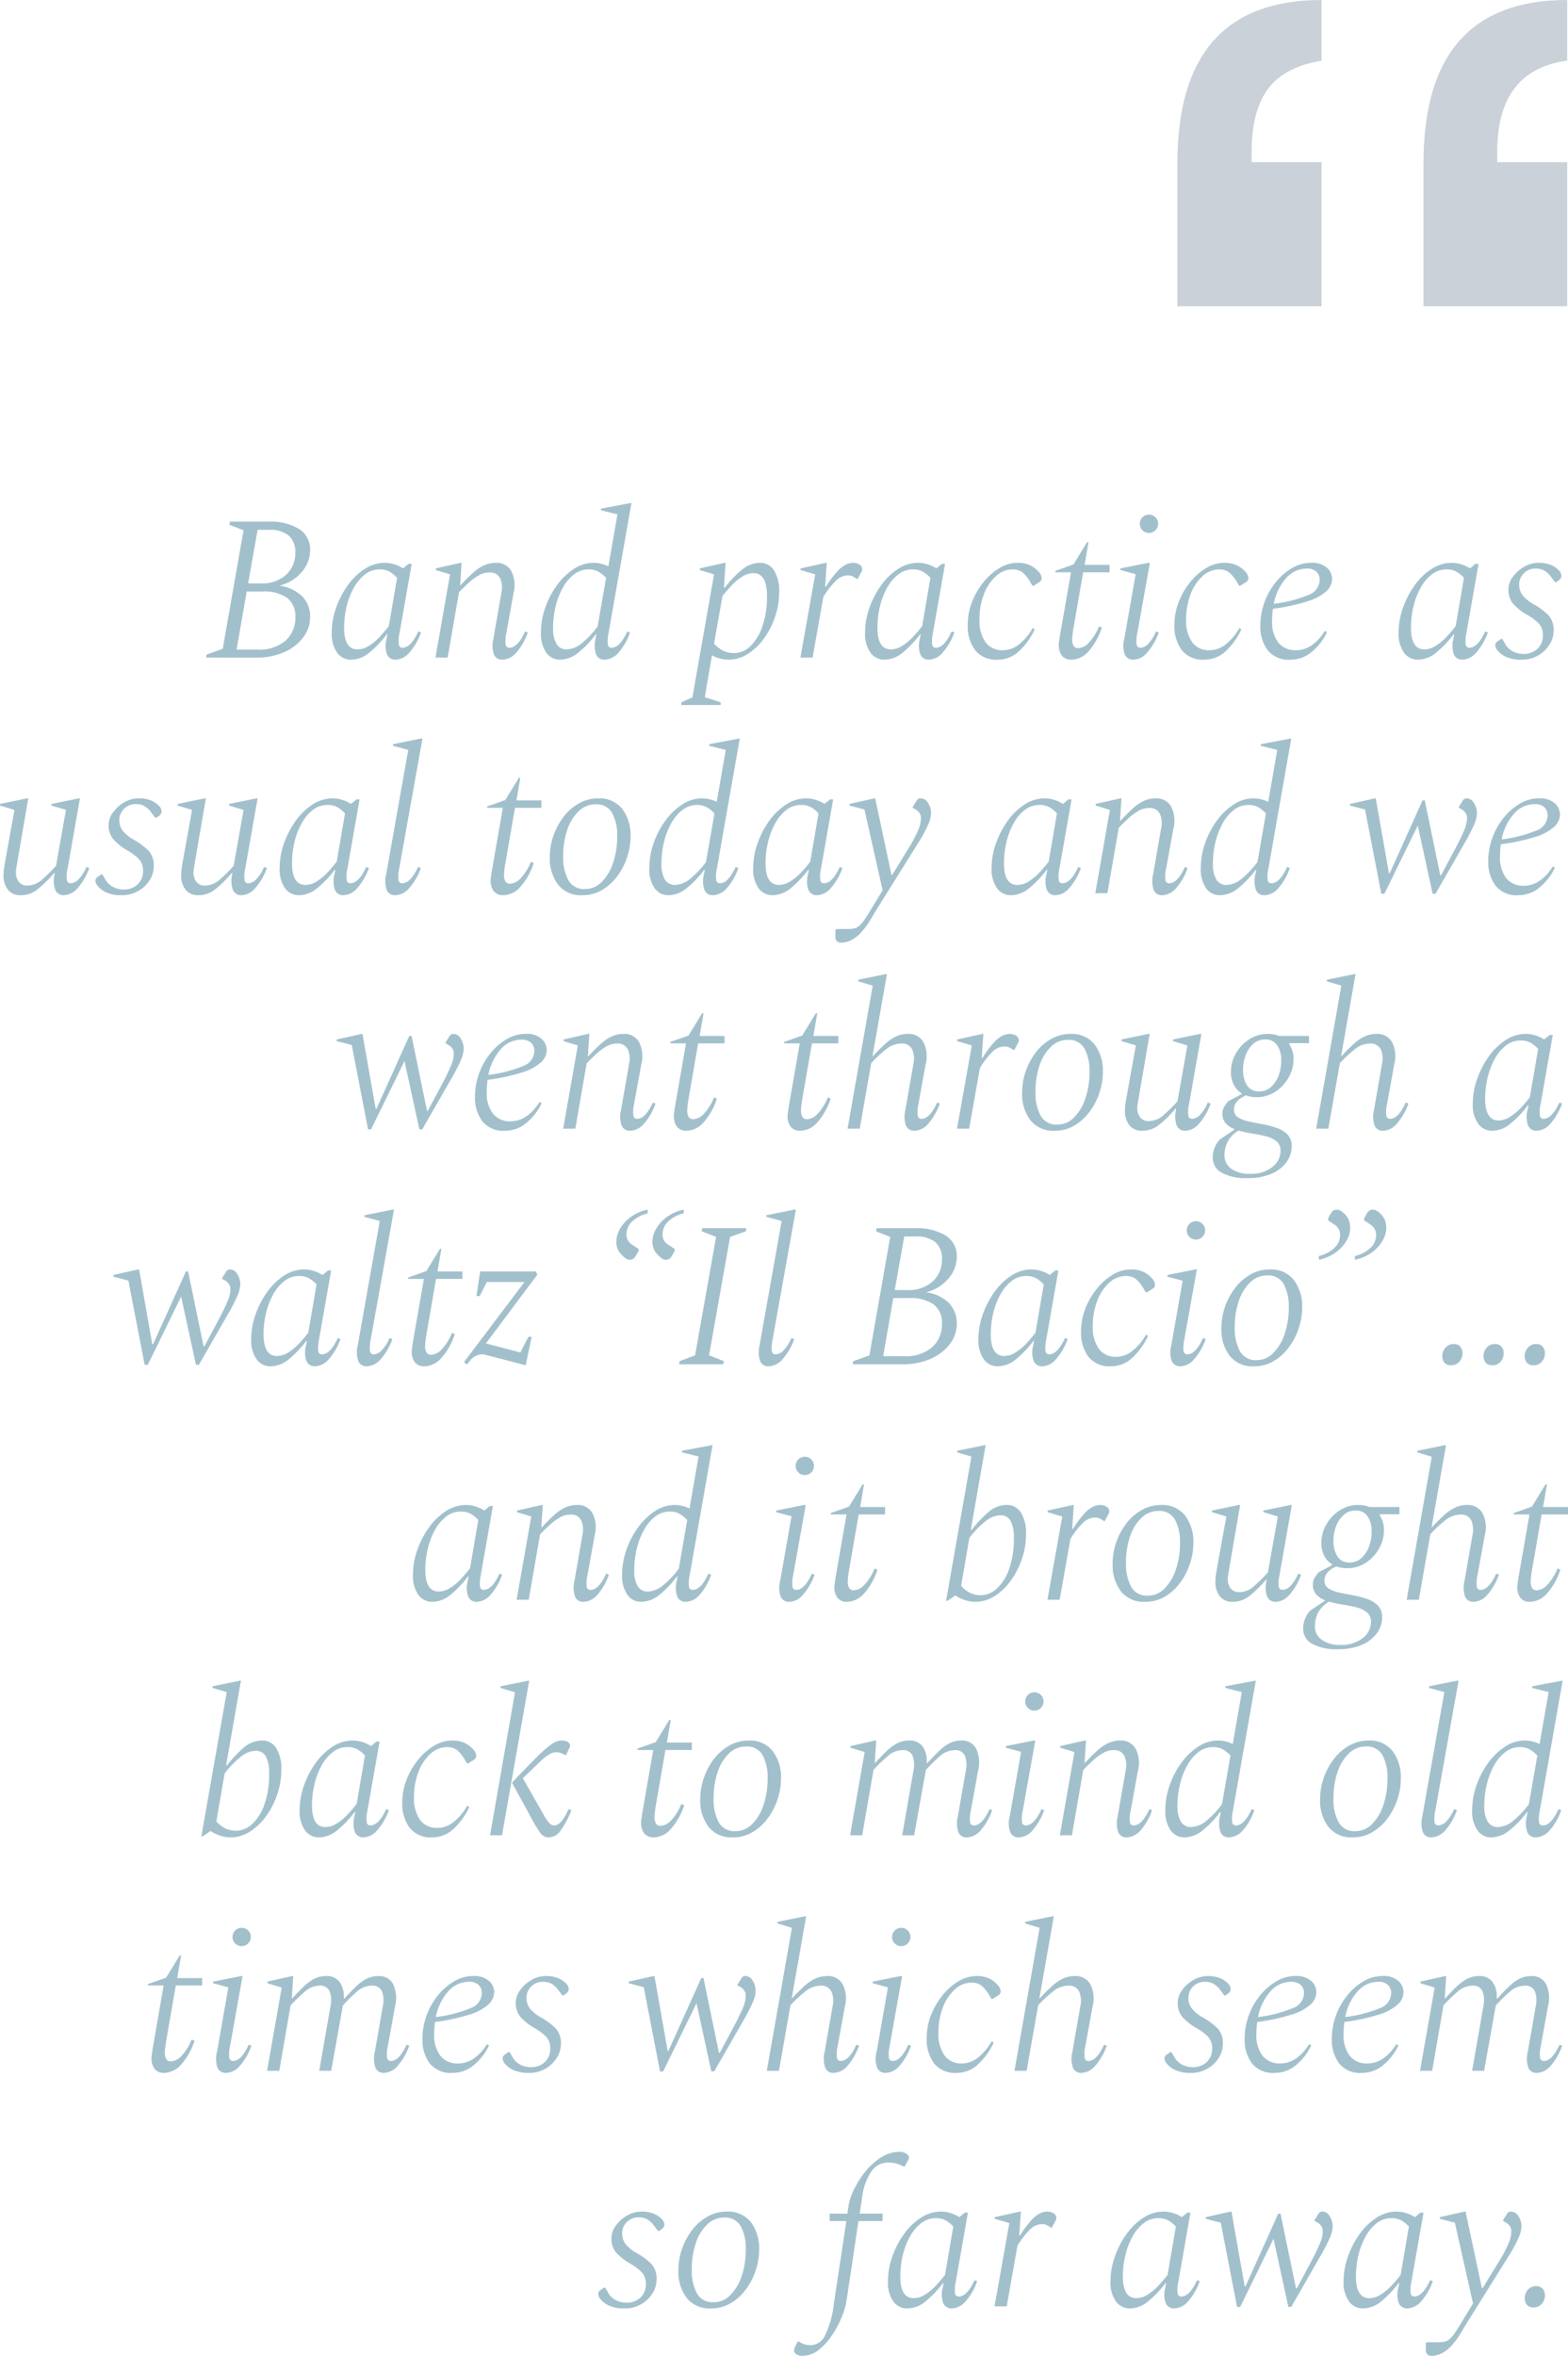 <svg xmlns="http://www.w3.org/2000/svg" viewBox="0 0 266.314 400.083">
  <defs>
    <style>
      .cls-1 {
        fill: #a2c0cc;
      }

      .cls-2 {
        opacity: 0.4;
      }

      .cls-3 {
        fill: #7b8d9e;
      }
    </style>
  </defs>
  <g id="Layer_2" data-name="Layer 2">
    <g id="Layer_1-2" data-name="Layer 1">
      <g>
        <g>
          <path class="cls-1" d="M35,111.683l.1-.526,2.73-.979,3.535-20.125-2.415-.946.106-.524H45.6a9.468,9.468,0,0,1,5.163,1.225,4.112,4.112,0,0,1,1.908,3.71A5.6,5.6,0,0,1,51.31,97.07a7.32,7.32,0,0,1-3.851,2.4,6.743,6.743,0,0,1,3.921,1.854,4.965,4.965,0,0,1,1.295,3.5,5.637,5.637,0,0,1-1.155,3.4,8.017,8.017,0,0,1-3.238,2.519,11.722,11.722,0,0,1-4.883.946Zm9.591-11.236H41.9l-1.715,9.87h3.429a6.917,6.917,0,0,0,4.918-1.54,5.16,5.16,0,0,0,1.627-3.92A3.882,3.882,0,0,0,48.72,101.5,6.922,6.922,0,0,0,44.59,100.447Zm.979-10.465h-1.82l-1.609,9.1h2.029a6.088,6.088,0,0,0,4.463-1.506A4.971,4.971,0,0,0,50.154,93.9a3.728,3.728,0,0,0-1.1-2.939A5.154,5.154,0,0,0,45.569,89.982Z"/>
          <path class="cls-1" d="M59.6,112.032a2.849,2.849,0,0,1-2.327-1.172,5.536,5.536,0,0,1-.927-3.482,12.4,12.4,0,0,1,.735-4.148,15.152,15.152,0,0,1,1.977-3.815,10.639,10.639,0,0,1,2.871-2.782,6.2,6.2,0,0,1,3.412-1.05,5.438,5.438,0,0,1,1.662.262,5.787,5.787,0,0,1,1.453.682l.944-.769h.526l-2.066,11.76a5.783,5.783,0,0,0-.122,1.942.594.594,0,0,0,.612.543q1.437,0,2.7-2.766l.455.176a10.429,10.429,0,0,1-2.083,3.534,3.206,3.206,0,0,1-2.222,1.085,1.506,1.506,0,0,1-1.453-.857,4.452,4.452,0,0,1-.087-2.712l.14-.735h-.106a18.132,18.132,0,0,1-3.08,3.2A4.871,4.871,0,0,1,59.6,112.032Zm-1.154-5.425q0,3.677,2.275,3.675a3.6,3.6,0,0,0,1.889-.577,9.048,9.048,0,0,0,1.8-1.47,21.583,21.583,0,0,0,1.628-1.908l1.4-8.189a5.037,5.037,0,0,0-1.277-1.05,3.411,3.411,0,0,0-1.7-.386A3.968,3.968,0,0,0,62,97.543,7.29,7.29,0,0,0,60.1,99.817,12.336,12.336,0,0,0,58.87,103,15.391,15.391,0,0,0,58.45,106.607Z"/>
          <path class="cls-1" d="M73.955,111.683l2.484-14.14-2.415-.735v-.281l4.2-.944H78.4l-.244,3.779h.105a29.391,29.391,0,0,1,2.2-2.187A7.189,7.189,0,0,1,82.3,95.968a4.84,4.84,0,0,1,1.942-.385,2.847,2.847,0,0,1,2.572,1.347,5.317,5.317,0,0,1,.4,3.833L86,107.518a5.764,5.764,0,0,0-.123,1.942.614.614,0,0,0,.648.543q1.4,0,2.66-2.766l.455.176a10.076,10.076,0,0,1-2.048,3.534,3.234,3.234,0,0,1-2.257,1.085,1.47,1.47,0,0,1-1.435-.857,4.716,4.716,0,0,1-.1-2.712l1.365-7.84a4.037,4.037,0,0,0-.21-2.4,1.892,1.892,0,0,0-1.925-1,3.464,3.464,0,0,0-1.75.507,9.917,9.917,0,0,0-1.715,1.278q-.84.769-1.61,1.575l-1.925,11.1Z"/>
          <path class="cls-1" d="M95.1,112.032a2.8,2.8,0,0,1-2.31-1.172,5.61,5.61,0,0,1-.91-3.482,12.65,12.65,0,0,1,.718-4.148,14.406,14.406,0,0,1,1.976-3.815,10.992,10.992,0,0,1,2.87-2.782,6.12,6.12,0,0,1,3.4-1.05,5.382,5.382,0,0,1,1.277.157,5.67,5.67,0,0,1,1.207.438l1.54-8.821-2.8-.7v-.279l5-.945h.176l-3.886,22.085a5.783,5.783,0,0,0-.122,1.942.613.613,0,0,0,.648.543q1.4,0,2.66-2.766l.455.176a10.061,10.061,0,0,1-2.048,3.534,3.236,3.236,0,0,1-2.258,1.085,1.47,1.47,0,0,1-1.434-.857,4.714,4.714,0,0,1-.106-2.712l.141-.735h-.105a16.96,16.96,0,0,1-3.15,3.254A4.925,4.925,0,0,1,95.1,112.032Zm-1.156-5.425a5.089,5.089,0,0,0,.6,2.8,1.946,1.946,0,0,0,1.715.875,4.241,4.241,0,0,0,2.625-1.1A15.477,15.477,0,0,0,101.5,106.4l1.435-8.259A5.618,5.618,0,0,0,101.6,97.07,3.362,3.362,0,0,0,99.96,96.7a3.987,3.987,0,0,0-2.433.823,7.118,7.118,0,0,0-1.907,2.24,12.5,12.5,0,0,0-1.243,3.185A15.156,15.156,0,0,0,93.939,106.607Z"/>
          <path class="cls-1" d="M115.71,119.732v-.455l1.89-.84,3.675-20.894-2.415-.735v-.281l4.2-.944h.175l-.28,4.234h.14a17.628,17.628,0,0,1,3.027-3.149,4.844,4.844,0,0,1,2.993-1.085,2.732,2.732,0,0,1,2.327,1.26,6.4,6.4,0,0,1,.893,3.71,12.936,12.936,0,0,1-.7,4.217,13.709,13.709,0,0,1-1.907,3.693,9.961,9.961,0,0,1-2.749,2.607,5.978,5.978,0,0,1-3.219.962,5.963,5.963,0,0,1-2.835-.734l-1.225,7.1,2.695.875v.455Zm12.25-22.4a3.539,3.539,0,0,0-1.838.56,8.8,8.8,0,0,0-1.784,1.452,24.679,24.679,0,0,0-1.628,1.873l-1.435,8.085a5.171,5.171,0,0,0,1.61,1.242,4.165,4.165,0,0,0,1.75.368,4,4,0,0,0,2.87-1.226,8.547,8.547,0,0,0,2.013-3.412,15.428,15.428,0,0,0,.752-5.022Q130.27,97.334,127.96,97.333Z"/>
          <path class="cls-1" d="M135.94,111.683l2.52-14.14-2.485-.735v-.281l4.305-.944h.14l-.28,4.06h.14a17.012,17.012,0,0,1,2-2.678,4.891,4.891,0,0,1,1.47-1.12,3.029,3.029,0,0,1,1.155-.262,1.857,1.857,0,0,1,1.085.314.9.9,0,0,1,.455.736.935.935,0,0,1-.1.42l-.665,1.259h-.14l-.455-.28a1.859,1.859,0,0,0-1.085-.314,2.905,2.905,0,0,0-1.89.769,13.7,13.7,0,0,0-2.275,2.906l-1.82,10.29Z"/>
          <path class="cls-1" d="M150.186,112.032a2.849,2.849,0,0,1-2.328-1.172,5.536,5.536,0,0,1-.927-3.482,12.4,12.4,0,0,1,.735-4.148,15.123,15.123,0,0,1,1.978-3.815,10.622,10.622,0,0,1,2.87-2.782,6.2,6.2,0,0,1,3.412-1.05,5.438,5.438,0,0,1,1.662.262,5.787,5.787,0,0,1,1.453.682l.944-.769h.526l-2.066,11.76a5.783,5.783,0,0,0-.122,1.942.6.6,0,0,0,.613.543q1.435,0,2.695-2.766l.455.176A10.429,10.429,0,0,1,160,110.947a3.206,3.206,0,0,1-2.222,1.085,1.507,1.507,0,0,1-1.453-.857,4.452,4.452,0,0,1-.087-2.712l.14-.735h-.106a18.132,18.132,0,0,1-3.08,3.2A4.871,4.871,0,0,1,150.186,112.032Zm-1.155-5.425q0,3.677,2.275,3.675a3.6,3.6,0,0,0,1.889-.577,9.048,9.048,0,0,0,1.8-1.47,21.583,21.583,0,0,0,1.628-1.908l1.4-8.189a5.037,5.037,0,0,0-1.277-1.05,3.408,3.408,0,0,0-1.7-.386,3.968,3.968,0,0,0-2.468.841,7.29,7.29,0,0,0-1.907,2.274A12.336,12.336,0,0,0,149.451,103,15.391,15.391,0,0,0,149.031,106.607Z"/>
          <path class="cls-1" d="M169.437,112.032a4.546,4.546,0,0,1-3.816-1.609,6.859,6.859,0,0,1-1.26-4.34,10.5,10.5,0,0,1,.718-3.815,12.585,12.585,0,0,1,1.942-3.378,10.167,10.167,0,0,1,2.73-2.414,5.96,5.96,0,0,1,3.08-.893,4.766,4.766,0,0,1,2.135.42,4.417,4.417,0,0,1,1.365,1.015,1.777,1.777,0,0,1,.595,1.155.823.823,0,0,1-.42.7l-.944.595h-.21L174.9,98.7a6.186,6.186,0,0,0-1.19-1.452,2.658,2.658,0,0,0-1.785-.543,4.1,4.1,0,0,0-2.747,1.12,7.818,7.818,0,0,0-2.048,3.045,11.6,11.6,0,0,0-.77,4.341,6.25,6.25,0,0,0,1.033,3.867,3.5,3.5,0,0,0,2.957,1.348,4.418,4.418,0,0,0,2.573-.875,9.616,9.616,0,0,0,2.467-2.87h.07l.28.21a11.884,11.884,0,0,1-2.642,3.674A5.236,5.236,0,0,1,169.437,112.032Z"/>
          <path class="cls-1" d="M182,112.032a1.974,1.974,0,0,1-1.628-.665,2.91,2.91,0,0,1-.542-1.889,3.552,3.552,0,0,1,.052-.56q.052-.315.088-.665L181.9,97.192h-2.661v-.245l3.08-1.085,2.311-3.779h.245l-.665,3.85h4.234v1.259h-4.479l-1.681,9.7c-.047.327-.087.63-.122.91a6,6,0,0,0-.053.734,2.041,2.041,0,0,0,.263,1.191.922.922,0,0,0,.787.349,2.645,2.645,0,0,0,1.785-.944,8.644,8.644,0,0,0,1.715-2.766l.491.21a11.389,11.389,0,0,1-2.433,4.218A3.944,3.944,0,0,1,182,112.032Z"/>
          <path class="cls-1" d="M192.5,112.032a1.5,1.5,0,0,1-1.452-.857,4.458,4.458,0,0,1-.088-2.712l1.925-10.955-2.59-.7v-.281l4.725-.944h.28l-2.135,11.935a5.783,5.783,0,0,0-.122,1.942.612.612,0,0,0,.647.543q1.4,0,2.661-2.766l.455.176a10.67,10.67,0,0,1-2.066,3.534A3.179,3.179,0,0,1,192.5,112.032Zm2.625-21.524a1.482,1.482,0,0,1-1.085-.455,1.52,1.52,0,0,1-.455-1.12,1.554,1.554,0,0,1,1.54-1.54,1.525,1.525,0,0,1,1.12.455,1.482,1.482,0,0,1,.455,1.085,1.554,1.554,0,0,1-1.575,1.575Z"/>
          <path class="cls-1" d="M204.541,112.032a4.544,4.544,0,0,1-3.815-1.609,6.859,6.859,0,0,1-1.26-4.34,10.476,10.476,0,0,1,.718-3.815,12.559,12.559,0,0,1,1.942-3.378,10.164,10.164,0,0,1,2.729-2.414,5.963,5.963,0,0,1,3.081-.893,4.759,4.759,0,0,1,2.134.42,4.41,4.41,0,0,1,1.366,1.015,1.78,1.78,0,0,1,.594,1.155.821.821,0,0,1-.42.7l-.944.595h-.21L210,98.7a6.211,6.211,0,0,0-1.19-1.452,2.659,2.659,0,0,0-1.786-.543,4.1,4.1,0,0,0-2.747,1.12,7.829,7.829,0,0,0-2.048,3.045,11.615,11.615,0,0,0-.769,4.341,6.257,6.257,0,0,0,1.032,3.867,3.5,3.5,0,0,0,2.957,1.348,4.416,4.416,0,0,0,2.573-.875,9.588,9.588,0,0,0,2.467-2.87h.071l.28.21a11.87,11.87,0,0,1-2.643,3.674A5.232,5.232,0,0,1,204.541,112.032Z"/>
          <path class="cls-1" d="M219.17,112.032a4.576,4.576,0,0,1-3.867-1.609,6.626,6.626,0,0,1-1.242-4.165,11.416,11.416,0,0,1,.7-3.973,11.754,11.754,0,0,1,1.925-3.412,10.055,10.055,0,0,1,2.764-2.4,6.325,6.325,0,0,1,3.22-.893,3.762,3.762,0,0,1,2.7.84,2.562,2.562,0,0,1,.875,1.889,2.909,2.909,0,0,1-.962,2.083,8.3,8.3,0,0,1-3.168,1.715,33.452,33.452,0,0,1-5.915,1.278,15.138,15.138,0,0,0-.139,2.064,5.7,5.7,0,0,0,1.049,3.676,3.655,3.655,0,0,0,3.01,1.3q2.8,0,4.9-3.255h.069l.28.21a9.591,9.591,0,0,1-2.537,3.29A5.551,5.551,0,0,1,219.17,112.032Zm2.766-15.47a4.631,4.631,0,0,0-3.5,1.628,9.13,9.13,0,0,0-2.1,4.358,22.518,22.518,0,0,0,6.02-1.558,2.77,2.77,0,0,0,1.786-2.538,1.833,1.833,0,0,0-.543-1.347A2.264,2.264,0,0,0,221.936,96.562Z"/>
          <path class="cls-1" d="M240.8,112.032a2.846,2.846,0,0,1-2.327-1.172,5.53,5.53,0,0,1-.928-3.482,12.4,12.4,0,0,1,.735-4.148,15.188,15.188,0,0,1,1.978-3.815,10.622,10.622,0,0,1,2.87-2.782,6.2,6.2,0,0,1,3.412-1.05,5.433,5.433,0,0,1,1.662.262,5.787,5.787,0,0,1,1.453.682l.945-.769h.525l-2.065,11.76a5.729,5.729,0,0,0-.122,1.942.594.594,0,0,0,.612.543q1.435,0,2.695-2.766l.455.176a10.413,10.413,0,0,1-2.083,3.534,3.2,3.2,0,0,1-2.221,1.085,1.507,1.507,0,0,1-1.454-.857,4.452,4.452,0,0,1-.087-2.712l.14-.735h-.105a18.167,18.167,0,0,1-3.08,3.2A4.871,4.871,0,0,1,240.8,112.032Zm-1.154-5.425q0,3.677,2.274,3.675a3.6,3.6,0,0,0,1.89-.577,9.071,9.071,0,0,0,1.8-1.47,21.251,21.251,0,0,0,1.628-1.908l1.4-8.189a5.058,5.058,0,0,0-1.278-1.05,3.408,3.408,0,0,0-1.7-.386,3.97,3.97,0,0,0-2.468.841,7.29,7.29,0,0,0-1.907,2.274A12.373,12.373,0,0,0,240.065,103,15.391,15.391,0,0,0,239.646,106.607Z"/>
          <path class="cls-1" d="M258.44,112.032a6.122,6.122,0,0,1-2.625-.471,4.064,4.064,0,0,1-1.47-1.1,1.486,1.486,0,0,1-.385-.875.781.781,0,0,1,.385-.665l.595-.42h.21l.455.8a3.254,3.254,0,0,0,1.365,1.33,3.865,3.865,0,0,0,1.75.42,3.339,3.339,0,0,0,2.415-.875,3.017,3.017,0,0,0,.91-2.276,2.817,2.817,0,0,0-.683-2,8.794,8.794,0,0,0-2.011-1.5,9.287,9.287,0,0,1-2.433-1.96,3.665,3.665,0,0,1-.718-2.344,3.611,3.611,0,0,1,.736-2.118,6.007,6.007,0,0,1,1.907-1.715,4.837,4.837,0,0,1,2.468-.682,5.262,5.262,0,0,1,2.152.385,4.128,4.128,0,0,1,1.417,1.014,1.481,1.481,0,0,1,.315.806.932.932,0,0,1-.35.7l-.525.386h-.21l-.63-.841a3.9,3.9,0,0,0-1.137-1.1,2.853,2.853,0,0,0-1.488-.368,2.693,2.693,0,0,0-2.065.823,2.623,2.623,0,0,0-.769,1.838,2.924,2.924,0,0,0,.612,1.907,6.445,6.445,0,0,0,1.732,1.418,12.161,12.161,0,0,1,2.625,1.925,3.694,3.694,0,0,1,.875,2.66,4.359,4.359,0,0,1-.7,2.345,5.488,5.488,0,0,1-4.725,2.554Z"/>
          <path class="cls-1" d="M3.5,152.032a2.647,2.647,0,0,1-2.135-.909A3.958,3.958,0,0,1,.6,148.5a6.1,6.1,0,0,1,.052-.788c.036-.268.076-.554.123-.857l1.68-9.31L0,136.808v-.281l4.585-.944H4.8l-1.925,11.2-.123.736a3.731,3.731,0,0,0-.052.594,2.685,2.685,0,0,0,.473,1.628,1.8,1.8,0,0,0,1.557.648A3.783,3.783,0,0,0,7.21,149.32a25.116,25.116,0,0,0,2.31-2.293l1.68-9.484-2.45-.735v-.281l4.62-.944h.21l-2.1,11.935a5.639,5.639,0,0,0-.123,1.924.62.62,0,0,0,.648.561,1.991,1.991,0,0,0,1.365-.7,6.711,6.711,0,0,0,1.3-2.066l.49.176a10.413,10.413,0,0,1-2.083,3.534,3.2,3.2,0,0,1-2.222,1.085,1.5,1.5,0,0,1-1.453-.875,4.549,4.549,0,0,1-.122-2.694l.035-.175H9.17A19.672,19.672,0,0,1,6.2,151.175,4.5,4.5,0,0,1,3.5,152.032Z"/>
          <path class="cls-1" d="M20.686,152.032a6.116,6.116,0,0,1-2.625-.471,4.06,4.06,0,0,1-1.471-1.1,1.486,1.486,0,0,1-.385-.875.872.872,0,0,1,.07-.315.855.855,0,0,1,.315-.35l.6-.42h.21l.455.805a3.246,3.246,0,0,0,1.364,1.33,3.865,3.865,0,0,0,1.75.42,3.339,3.339,0,0,0,2.415-.875,3.017,3.017,0,0,0,.91-2.276,2.817,2.817,0,0,0-.683-1.995A8.794,8.794,0,0,0,21.6,144.4a9.287,9.287,0,0,1-2.433-1.96,3.671,3.671,0,0,1-.718-2.344,3.611,3.611,0,0,1,.736-2.118,6.007,6.007,0,0,1,1.907-1.715,4.837,4.837,0,0,1,2.468-.682,5.262,5.262,0,0,1,2.152.385,4.128,4.128,0,0,1,1.417,1.014,1.481,1.481,0,0,1,.315.806.923.923,0,0,1-.35.7l-.525.386h-.21l-.629-.841a3.918,3.918,0,0,0-1.138-1.1,2.849,2.849,0,0,0-1.487-.368,2.694,2.694,0,0,0-2.066.823,2.623,2.623,0,0,0-.769,1.838,2.924,2.924,0,0,0,.612,1.907,6.445,6.445,0,0,0,1.732,1.418,12.161,12.161,0,0,1,2.625,1.925,3.694,3.694,0,0,1,.875,2.66,4.359,4.359,0,0,1-.7,2.345,5.488,5.488,0,0,1-4.724,2.554Z"/>
          <path class="cls-1" d="M33.67,152.032a2.647,2.647,0,0,1-2.135-.909,3.953,3.953,0,0,1-.77-2.625,6.1,6.1,0,0,1,.052-.788c.036-.268.076-.554.122-.857l1.681-9.31-2.45-.735v-.281l4.585-.944h.21l-1.925,11.2-.123.736a3.731,3.731,0,0,0-.052.594,2.679,2.679,0,0,0,.473,1.628,1.8,1.8,0,0,0,1.557.648,3.785,3.785,0,0,0,2.485-1.068,24.981,24.981,0,0,0,2.309-2.293l1.681-9.484-2.45-.735v-.281l4.62-.944h.21l-2.1,11.935a5.639,5.639,0,0,0-.123,1.924.62.62,0,0,0,.648.561,1.991,1.991,0,0,0,1.365-.7,6.711,6.711,0,0,0,1.3-2.066l.49.176a10.413,10.413,0,0,1-2.083,3.534,3.2,3.2,0,0,1-2.222,1.085,1.5,1.5,0,0,1-1.453-.875,4.549,4.549,0,0,1-.122-2.694l.034-.175H39.34a19.672,19.672,0,0,1-2.975,2.887A4.5,4.5,0,0,1,33.67,152.032Z"/>
          <path class="cls-1" d="M50.75,152.032a2.846,2.846,0,0,1-2.327-1.172,5.536,5.536,0,0,1-.928-3.482,12.4,12.4,0,0,1,.735-4.148,15.188,15.188,0,0,1,1.978-3.815,10.622,10.622,0,0,1,2.87-2.782,6.2,6.2,0,0,1,3.412-1.05,5.433,5.433,0,0,1,1.662.262,5.77,5.77,0,0,1,1.453.682l.945-.769h.525l-2.065,11.76a5.783,5.783,0,0,0-.122,1.942A.594.594,0,0,0,59.5,150q1.436,0,2.7-2.766l.455.176a10.413,10.413,0,0,1-2.083,3.534,3.2,3.2,0,0,1-2.221,1.085,1.506,1.506,0,0,1-1.453-.857,4.444,4.444,0,0,1-.087-2.712l.139-.735h-.1a18.167,18.167,0,0,1-3.08,3.2A4.871,4.871,0,0,1,50.75,152.032ZM49.6,146.607q0,3.677,2.274,3.675a3.6,3.6,0,0,0,1.89-.577,9.043,9.043,0,0,0,1.8-1.47,21.251,21.251,0,0,0,1.628-1.908l1.4-8.189a5.041,5.041,0,0,0-1.278-1.05,3.408,3.408,0,0,0-1.7-.386,3.97,3.97,0,0,0-2.468.841,7.29,7.29,0,0,0-1.907,2.274A12.335,12.335,0,0,0,50.016,143,15.338,15.338,0,0,0,49.6,146.607Z"/>
          <path class="cls-1" d="M67.131,152.032a1.472,1.472,0,0,1-1.436-.857,4.717,4.717,0,0,1-.1-2.712l3.744-21.106-2.59-.7v-.279l4.691-.945h.314L67.8,147.518a5.783,5.783,0,0,0-.122,1.942.613.613,0,0,0,.647.543,1.991,1.991,0,0,0,1.366-.7,6.729,6.729,0,0,0,1.294-2.066l.491.176a10.462,10.462,0,0,1-2.083,3.534A3.237,3.237,0,0,1,67.131,152.032Z"/>
          <path class="cls-1" d="M85.506,152.032a1.974,1.974,0,0,1-1.628-.665,2.91,2.91,0,0,1-.542-1.889,3.552,3.552,0,0,1,.052-.56q.052-.315.088-.665L85.4,137.192H82.74v-.245l3.08-1.085,2.311-3.779h.245l-.665,3.85h4.234v1.259H87.466l-1.681,9.7c-.047.327-.087.63-.122.91a6,6,0,0,0-.053.734,2.041,2.041,0,0,0,.263,1.191.922.922,0,0,0,.787.349,2.647,2.647,0,0,0,1.785-.944,8.662,8.662,0,0,0,1.715-2.766l.49.21a11.375,11.375,0,0,1-2.432,4.218A3.946,3.946,0,0,1,85.506,152.032Z"/>
          <path class="cls-1" d="M98.911,152.032a4.908,4.908,0,0,1-4.131-1.8,7.343,7.343,0,0,1-1.4-4.637,11.063,11.063,0,0,1,.63-3.71,11.287,11.287,0,0,1,1.732-3.2,8.573,8.573,0,0,1,2.608-2.257,6.489,6.489,0,0,1,3.219-.84,4.908,4.908,0,0,1,4.13,1.8,7.4,7.4,0,0,1,1.4,4.673,11.167,11.167,0,0,1-.578,3.482,11.308,11.308,0,0,1-1.663,3.237,8.743,8.743,0,0,1-2.589,2.363A6.463,6.463,0,0,1,98.911,152.032Zm.454-1.05a3.918,3.918,0,0,0,2.835-1.207,8.215,8.215,0,0,0,1.926-3.237,13.687,13.687,0,0,0,.7-4.48,7.918,7.918,0,0,0-.857-3.991,3.008,3.008,0,0,0-2.818-1.469,4.063,4.063,0,0,0-2.852,1.155,7.671,7.671,0,0,0-1.943,3.149,13.606,13.606,0,0,0-.7,4.516,8.07,8.07,0,0,0,.875,4.06A3.029,3.029,0,0,0,99.365,150.982Z"/>
          <path class="cls-1" d="M113.506,152.032a2.8,2.8,0,0,1-2.31-1.172,5.61,5.61,0,0,1-.91-3.482A12.65,12.65,0,0,1,111,143.23a14.435,14.435,0,0,1,1.976-3.815,10.98,10.98,0,0,1,2.871-2.782,6.115,6.115,0,0,1,3.395-1.05,5.382,5.382,0,0,1,1.277.157,5.67,5.67,0,0,1,1.207.438l1.541-8.821-2.8-.7v-.279l5-.945h.175l-3.885,22.085a5.783,5.783,0,0,0-.122,1.942.612.612,0,0,0,.647.543q1.4,0,2.66-2.766l.455.176a10.061,10.061,0,0,1-2.048,3.534,3.235,3.235,0,0,1-2.257,1.085,1.47,1.47,0,0,1-1.435-.857,4.716,4.716,0,0,1-.1-2.712l.14-.735h-.1a16.96,16.96,0,0,1-3.15,3.254A4.925,4.925,0,0,1,113.506,152.032Zm-1.155-5.425a5.09,5.09,0,0,0,.595,2.8,1.946,1.946,0,0,0,1.715.875,4.241,4.241,0,0,0,2.625-1.1,15.477,15.477,0,0,0,2.625-2.783l1.435-8.259a5.635,5.635,0,0,0-1.33-1.068,3.368,3.368,0,0,0-1.645-.368,3.987,3.987,0,0,0-2.433.823,7.118,7.118,0,0,0-1.907,2.24,12.5,12.5,0,0,0-1.243,3.185A15.155,15.155,0,0,0,112.351,146.607Z"/>
          <path class="cls-1" d="M131.181,152.032a2.846,2.846,0,0,1-2.327-1.172,5.53,5.53,0,0,1-.928-3.482,12.4,12.4,0,0,1,.735-4.148,15.155,15.155,0,0,1,1.978-3.815,10.622,10.622,0,0,1,2.87-2.782,6.2,6.2,0,0,1,3.412-1.05,5.438,5.438,0,0,1,1.662.262,5.787,5.787,0,0,1,1.453.682l.944-.769h.526l-2.066,11.76a5.783,5.783,0,0,0-.122,1.942.6.6,0,0,0,.613.543q1.435,0,2.695-2.766l.455.176A10.429,10.429,0,0,1,141,150.947a3.206,3.206,0,0,1-2.222,1.085,1.507,1.507,0,0,1-1.453-.857,4.452,4.452,0,0,1-.087-2.712l.14-.735h-.105a18.168,18.168,0,0,1-3.081,3.2A4.871,4.871,0,0,1,131.181,152.032Zm-1.155-5.425q0,3.677,2.275,3.675a3.592,3.592,0,0,0,1.889-.577,9.048,9.048,0,0,0,1.8-1.47,21.583,21.583,0,0,0,1.628-1.908l1.4-8.189a5.058,5.058,0,0,0-1.278-1.05,3.408,3.408,0,0,0-1.7-.386,3.968,3.968,0,0,0-2.468.841,7.29,7.29,0,0,0-1.907,2.274A12.373,12.373,0,0,0,130.446,143,15.391,15.391,0,0,0,130.026,146.607Z"/>
          <path class="cls-1" d="M142.905,160.083a.9.9,0,0,1-1.014-1.016v-1.154l.174-.141h1.75a6.983,6.983,0,0,0,1.208-.086,1.961,1.961,0,0,0,.893-.438,5.56,5.56,0,0,0,.927-1.085q.507-.735,1.278-2.03l1.784-2.941-3.08-13.719-2.554-.665v-.281l4.235-.944h.14l2.764,12.984h.141l2.764-4.514a21.6,21.6,0,0,0,1.611-3.028,5.607,5.607,0,0,0,.49-2.012,1.627,1.627,0,0,0-.245-.946,2.226,2.226,0,0,0-.63-.594l-.525-.281v-.139l.559-.91a1.5,1.5,0,0,1,.368-.456.782.782,0,0,1,.438-.1,1.466,1.466,0,0,1,1.242.787,3.138,3.138,0,0,1,.508,1.733,5.3,5.3,0,0,1-.49,1.942,24.861,24.861,0,0,1-1.75,3.2l-7,11.2c-.328.537-.595.981-.8,1.33s-.427.7-.648,1.05a11.347,11.347,0,0,1-.962,1.261,5.96,5.96,0,0,1-1.768,1.5A3.856,3.856,0,0,1,142.905,160.083Z"/>
          <path class="cls-1" d="M171.676,152.032a2.846,2.846,0,0,1-2.327-1.172,5.53,5.53,0,0,1-.928-3.482,12.4,12.4,0,0,1,.735-4.148,15.155,15.155,0,0,1,1.978-3.815,10.622,10.622,0,0,1,2.87-2.782,6.2,6.2,0,0,1,3.412-1.05,5.433,5.433,0,0,1,1.662.262,5.787,5.787,0,0,1,1.453.682l.945-.769H182l-2.065,11.76a5.764,5.764,0,0,0-.123,1.942.6.6,0,0,0,.613.543q1.436,0,2.7-2.766l.455.176a10.413,10.413,0,0,1-2.083,3.534,3.2,3.2,0,0,1-2.222,1.085,1.507,1.507,0,0,1-1.453-.857,4.452,4.452,0,0,1-.087-2.712l.14-.735h-.105a18.167,18.167,0,0,1-3.08,3.2A4.871,4.871,0,0,1,171.676,152.032Zm-1.155-5.425q0,3.677,2.275,3.675a3.6,3.6,0,0,0,1.89-.577,9.071,9.071,0,0,0,1.8-1.47,21.251,21.251,0,0,0,1.628-1.908l1.4-8.189a5.058,5.058,0,0,0-1.278-1.05,3.408,3.408,0,0,0-1.7-.386,3.97,3.97,0,0,0-2.468.841,7.29,7.29,0,0,0-1.907,2.274A12.373,12.373,0,0,0,170.941,143,15.391,15.391,0,0,0,170.521,146.607Z"/>
          <path class="cls-1" d="M186.026,151.683l2.485-14.14-2.415-.735v-.281l4.2-.944h.175l-.244,3.779h.1a29.391,29.391,0,0,1,2.205-2.187,7.189,7.189,0,0,1,1.838-1.207,4.844,4.844,0,0,1,1.942-.385,2.85,2.85,0,0,1,2.573,1.347,5.318,5.318,0,0,1,.4,3.833l-1.225,6.755a5.764,5.764,0,0,0-.123,1.942.614.614,0,0,0,.648.543q1.4,0,2.66-2.766l.455.176a10.061,10.061,0,0,1-2.048,3.534,3.234,3.234,0,0,1-2.257,1.085,1.471,1.471,0,0,1-1.435-.857,4.724,4.724,0,0,1-.105-2.712l1.366-7.84a4.045,4.045,0,0,0-.21-2.4,1.894,1.894,0,0,0-1.926-1,3.464,3.464,0,0,0-1.75.507,9.955,9.955,0,0,0-1.715,1.278q-.84.77-1.609,1.575l-1.926,11.1Z"/>
          <path class="cls-1" d="M207.167,152.032a2.8,2.8,0,0,1-2.31-1.172,5.61,5.61,0,0,1-.91-3.482,12.677,12.677,0,0,1,.718-4.148,14.438,14.438,0,0,1,1.977-3.815,10.961,10.961,0,0,1,2.87-2.782,6.115,6.115,0,0,1,3.4-1.05,5.4,5.4,0,0,1,1.278.157,5.69,5.69,0,0,1,1.207.438l1.54-8.821-2.8-.7v-.279l5-.945h.175l-3.885,22.085a5.783,5.783,0,0,0-.122,1.942.613.613,0,0,0,.647.543q1.4,0,2.66-2.766l.455.176a10.061,10.061,0,0,1-2.047,3.534,3.239,3.239,0,0,1-2.258,1.085,1.47,1.47,0,0,1-1.435-.857,4.716,4.716,0,0,1-.1-2.712l.14-.735h-.1a16.96,16.96,0,0,1-3.15,3.254A4.925,4.925,0,0,1,207.167,152.032Zm-1.155-5.425a5.09,5.09,0,0,0,.595,2.8,1.946,1.946,0,0,0,1.715.875,4.241,4.241,0,0,0,2.625-1.1,15.477,15.477,0,0,0,2.625-2.783l1.435-8.259a5.635,5.635,0,0,0-1.33-1.068,3.366,3.366,0,0,0-1.645-.368,3.984,3.984,0,0,0-2.432.823,7.121,7.121,0,0,0-1.908,2.24,12.5,12.5,0,0,0-1.243,3.185A15.155,15.155,0,0,0,206.012,146.607Z"/>
          <path class="cls-1" d="M234.607,151.788l-2.765-14.315-2.555-.665v-.281l4.235-.944h.14l2.24,12.705h.14l5.565-12.355h.385l2.625,12.705h.14l2.45-4.585q.98-1.856,1.47-3.045a5.456,5.456,0,0,0,.49-2,1.627,1.627,0,0,0-.245-.946,2.2,2.2,0,0,0-.63-.594l-.524-.281v-.139l.559-.91a1.331,1.331,0,0,1,.385-.456.8.8,0,0,1,.42-.1,1.444,1.444,0,0,1,1.208.805,3.164,3.164,0,0,1,.508,1.715,5.334,5.334,0,0,1-.473,1.924,29.149,29.149,0,0,1-1.663,3.221l-4.9,8.54h-.49L240.8,140.2l-5.67,11.586Z"/>
          <path class="cls-1" d="M257.88,152.032a4.576,4.576,0,0,1-3.867-1.609,6.626,6.626,0,0,1-1.242-4.165,11.416,11.416,0,0,1,.7-3.973,11.754,11.754,0,0,1,1.925-3.412,10.055,10.055,0,0,1,2.764-2.4,6.325,6.325,0,0,1,3.22-.893,3.762,3.762,0,0,1,2.695.84,2.562,2.562,0,0,1,.875,1.889,2.909,2.909,0,0,1-.962,2.083,8.3,8.3,0,0,1-3.168,1.715,33.452,33.452,0,0,1-5.915,1.278,15.138,15.138,0,0,0-.139,2.064,5.7,5.7,0,0,0,1.049,3.676,3.655,3.655,0,0,0,3.01,1.3q2.8,0,4.9-3.255h.069l.28.21a9.591,9.591,0,0,1-2.537,3.29A5.551,5.551,0,0,1,257.88,152.032Zm2.766-15.47a4.631,4.631,0,0,0-3.5,1.628,9.13,9.13,0,0,0-2.1,4.358,22.518,22.518,0,0,0,6.02-1.558,2.77,2.77,0,0,0,1.786-2.538,1.833,1.833,0,0,0-.543-1.347A2.264,2.264,0,0,0,260.646,136.562Z"/>
          <path class="cls-1" d="M62.51,191.788l-2.766-14.315-2.555-.665v-.281l4.236-.944h.139l2.241,12.705h.139l5.566-12.355H69.9l2.625,12.705h.139l2.45-4.585q.981-1.856,1.47-3.045a5.456,5.456,0,0,0,.49-2,1.627,1.627,0,0,0-.245-.946,2.2,2.2,0,0,0-.63-.594l-.524-.281v-.139l.559-.91a1.331,1.331,0,0,1,.385-.456.8.8,0,0,1,.42-.1,1.444,1.444,0,0,1,1.208.805,3.164,3.164,0,0,1,.508,1.715,5.313,5.313,0,0,1-.473,1.924,29.149,29.149,0,0,1-1.663,3.221l-4.9,8.54h-.49L68.7,180.2l-5.67,11.586Z"/>
          <path class="cls-1" d="M85.783,192.032a4.576,4.576,0,0,1-3.867-1.609,6.626,6.626,0,0,1-1.242-4.165,11.416,11.416,0,0,1,.7-3.973,11.754,11.754,0,0,1,1.925-3.412,10.055,10.055,0,0,1,2.764-2.4,6.325,6.325,0,0,1,3.22-.893,3.765,3.765,0,0,1,2.7.84,2.562,2.562,0,0,1,.875,1.889,2.913,2.913,0,0,1-.962,2.083,8.32,8.32,0,0,1-3.168,1.715,33.493,33.493,0,0,1-5.915,1.278,14.98,14.98,0,0,0-.14,2.064,5.7,5.7,0,0,0,1.05,3.676,3.652,3.652,0,0,0,3.01,1.3q2.8,0,4.9-3.255H91.7l.281.21a9.606,9.606,0,0,1-2.538,3.29A5.549,5.549,0,0,1,85.783,192.032Zm2.766-15.47a4.634,4.634,0,0,0-3.5,1.628,9.139,9.139,0,0,0-2.1,4.358,22.538,22.538,0,0,0,6.021-1.558,2.771,2.771,0,0,0,1.785-2.538,1.833,1.833,0,0,0-.543-1.347A2.262,2.262,0,0,0,88.549,176.562Z"/>
          <path class="cls-1" d="M95.653,191.683l2.485-14.14-2.415-.735v-.281l4.2-.944h.175l-.244,3.779h.1a29.391,29.391,0,0,1,2.2-2.187A7.189,7.189,0,0,1,104,175.968a4.844,4.844,0,0,1,1.942-.385,2.85,2.85,0,0,1,2.573,1.347,5.318,5.318,0,0,1,.4,3.833l-1.225,6.755a5.764,5.764,0,0,0-.123,1.942.614.614,0,0,0,.648.543q1.4,0,2.66-2.766l.455.176a10.061,10.061,0,0,1-2.048,3.534,3.234,3.234,0,0,1-2.257,1.085,1.471,1.471,0,0,1-1.435-.857,4.716,4.716,0,0,1-.105-2.712l1.366-7.84a4.045,4.045,0,0,0-.21-2.4,1.894,1.894,0,0,0-1.926-1,3.464,3.464,0,0,0-1.75.507,9.917,9.917,0,0,0-1.715,1.278q-.84.77-1.609,1.575l-1.926,11.1Z"/>
          <path class="cls-1" d="M116.618,192.032a1.977,1.977,0,0,1-1.628-.665,2.91,2.91,0,0,1-.542-1.889,3.552,3.552,0,0,1,.052-.56q.052-.315.088-.665l1.925-11.061h-2.66v-.245l3.08-1.085,2.31-3.779h.245l-.665,3.85h4.235v1.259h-4.48l-1.681,9.7c-.046.327-.086.63-.122.91a5.983,5.983,0,0,0-.052.734,2.05,2.05,0,0,0,.262,1.191.922.922,0,0,0,.787.349,2.649,2.649,0,0,0,1.786-.944,8.644,8.644,0,0,0,1.714-2.766l.491.21a11.375,11.375,0,0,1-2.433,4.218A3.944,3.944,0,0,1,116.618,192.032Z"/>
          <path class="cls-1" d="M135.938,192.032a1.974,1.974,0,0,1-1.627-.665,2.9,2.9,0,0,1-.542-1.889,3.541,3.541,0,0,1,.051-.56c.035-.21.065-.432.088-.665l1.925-11.061h-2.66v-.245l3.08-1.085,2.31-3.779h.246l-.665,3.85h4.234v1.259H137.9l-1.68,9.7c-.047.327-.087.63-.122.91a6,6,0,0,0-.053.734,2.041,2.041,0,0,0,.263,1.191.92.92,0,0,0,.787.349,2.649,2.649,0,0,0,1.785-.944,8.662,8.662,0,0,0,1.715-2.766l.49.21a11.375,11.375,0,0,1-2.433,4.218A3.944,3.944,0,0,1,135.938,192.032Z"/>
          <path class="cls-1" d="M146.019,191.683h-2.066l4.271-24.29-2.451-.736v-.279l4.656-.945h.21l-2.451,13.929h.07a29.582,29.582,0,0,1,2.2-2.187,7.224,7.224,0,0,1,1.838-1.207,4.844,4.844,0,0,1,1.942-.385,2.845,2.845,0,0,1,2.572,1.347,5.312,5.312,0,0,1,.4,3.833l-1.226,6.755a5.783,5.783,0,0,0-.122,1.942.613.613,0,0,0,.648.543q1.4,0,2.66-2.766l.454.176a10.653,10.653,0,0,1-2.065,3.534,3.178,3.178,0,0,1-2.24,1.085,1.468,1.468,0,0,1-1.434-.857,4.7,4.7,0,0,1-.106-2.712l1.365-7.84a4.029,4.029,0,0,0-.21-2.4,1.891,1.891,0,0,0-1.924-1,4.18,4.18,0,0,0-2.608,1.049,21.429,21.429,0,0,0-2.432,2.276Z"/>
          <path class="cls-1" d="M162.538,191.683l2.52-14.14-2.486-.735v-.281l4.306-.944h.14l-.281,4.06h.141a16.887,16.887,0,0,1,2-2.678,4.891,4.891,0,0,1,1.47-1.12,3.025,3.025,0,0,1,1.155-.262,1.859,1.859,0,0,1,1.085.314.9.9,0,0,1,.455.736.935.935,0,0,1-.105.42l-.665,1.259h-.14l-.455-.28a1.859,1.859,0,0,0-1.085-.314,2.91,2.91,0,0,0-1.891.769,13.737,13.737,0,0,0-2.274,2.906l-1.82,10.29Z"/>
          <path class="cls-1" d="M179.129,192.032a4.908,4.908,0,0,1-4.131-1.8,7.337,7.337,0,0,1-1.4-4.637,11.063,11.063,0,0,1,.63-3.71,11.262,11.262,0,0,1,1.732-3.2,8.558,8.558,0,0,1,2.607-2.257,6.493,6.493,0,0,1,3.22-.84,4.91,4.91,0,0,1,4.13,1.8,7.4,7.4,0,0,1,1.4,4.673,11.165,11.165,0,0,1-.577,3.482,11.334,11.334,0,0,1-1.663,3.237,8.746,8.746,0,0,1-2.59,2.363A6.459,6.459,0,0,1,179.129,192.032Zm.454-1.05a3.918,3.918,0,0,0,2.835-1.207,8.227,8.227,0,0,0,1.926-3.237,13.687,13.687,0,0,0,.7-4.48,7.918,7.918,0,0,0-.857-3.991,3.008,3.008,0,0,0-2.818-1.469,4.063,4.063,0,0,0-2.852,1.155,7.671,7.671,0,0,0-1.943,3.149,13.58,13.58,0,0,0-.7,4.516,8.07,8.07,0,0,0,.875,4.06A3.028,3.028,0,0,0,179.583,190.982Z"/>
          <path class="cls-1" d="M193.969,192.032a2.647,2.647,0,0,1-2.135-.909,3.953,3.953,0,0,1-.771-2.625,6.1,6.1,0,0,1,.053-.788c.035-.268.075-.554.122-.857l1.681-9.31-2.45-.735v-.281l4.585-.944h.21l-1.925,11.2-.123.736a3.731,3.731,0,0,0-.052.594,2.679,2.679,0,0,0,.473,1.628,1.8,1.8,0,0,0,1.556.648,3.786,3.786,0,0,0,2.486-1.068,24.981,24.981,0,0,0,2.309-2.293l1.681-9.484-2.45-.735v-.281l4.62-.944h.21l-2.1,11.935a5.639,5.639,0,0,0-.123,1.924.62.62,0,0,0,.648.561,1.991,1.991,0,0,0,1.365-.7,6.73,6.73,0,0,0,1.295-2.066l.49.176a10.429,10.429,0,0,1-2.083,3.534,3.206,3.206,0,0,1-2.223,1.085,1.5,1.5,0,0,1-1.452-.875,4.549,4.549,0,0,1-.122-2.694l.034-.175h-.139a19.672,19.672,0,0,1-2.975,2.887A4.5,4.5,0,0,1,193.969,192.032Z"/>
          <path class="cls-1" d="M213.4,186.327a4.861,4.861,0,0,1-1.786-.314q-2.03.91-2.03,2.415a1.487,1.487,0,0,0,.7,1.33,5.46,5.46,0,0,0,1.82.7q1.121.245,2.38.472a14.779,14.779,0,0,1,2.38.631,4.709,4.709,0,0,1,1.82,1.119,2.708,2.708,0,0,1,.7,1.977,4.544,4.544,0,0,1-.893,2.713,6.067,6.067,0,0,1-2.572,1.978,10.1,10.1,0,0,1-4.06.735,8.61,8.61,0,0,1-4.323-.91,2.8,2.8,0,0,1-1.557-2.521,4.562,4.562,0,0,1,.3-1.715,5.207,5.207,0,0,1,.858-1.4l2.52-1.681v-.1a4.013,4.013,0,0,1-1.453-.963,2.329,2.329,0,0,1-.577-1.662,2.287,2.287,0,0,1,.28-1.155,5.357,5.357,0,0,1,.735-.981l2.24-1.189v-.14a3.511,3.511,0,0,1-1.365-1.523,4.8,4.8,0,0,1-.455-2.082,6.241,6.241,0,0,1,.841-3.151,6.951,6.951,0,0,1,2.256-2.4,5.734,5.734,0,0,1,3.2-.927,5.209,5.209,0,0,1,1.89.35h5.075v1.224H219.1l-.175.141a4.282,4.282,0,0,1,.77,2.66,6.163,6.163,0,0,1-.788,2.939,6.851,6.851,0,0,1-2.222,2.451A5.7,5.7,0,0,1,213.4,186.327Zm-5.426,9.8a2.742,2.742,0,0,0,1.19,2.38,5.23,5.23,0,0,0,3.08.84,5.8,5.8,0,0,0,3.867-1.173,3.449,3.449,0,0,0,1.383-2.677,2.056,2.056,0,0,0-.682-1.663,4.386,4.386,0,0,0-1.786-.857q-1.1-.281-2.327-.473a20.222,20.222,0,0,1-2.345-.507,4.9,4.9,0,0,0-1.872,1.942A5.033,5.033,0,0,0,207.969,196.128Zm5.95-10.78a2.815,2.815,0,0,0,1.907-.718,4.824,4.824,0,0,0,1.3-1.907,6.843,6.843,0,0,0,.473-2.555,4.494,4.494,0,0,0-.7-2.678,2.36,2.36,0,0,0-2.031-.963,2.926,2.926,0,0,0-2,.736,4.776,4.776,0,0,0-1.295,1.907,6.965,6.965,0,0,0-.455,2.538,4.866,4.866,0,0,0,.648,2.572A2.317,2.317,0,0,0,213.919,185.348Z"/>
          <path class="cls-1" d="M225.608,191.683h-2.065l4.27-24.29-2.45-.736v-.279l4.656-.945h.21l-2.451,13.929h.07a29.391,29.391,0,0,1,2.2-2.187,7.224,7.224,0,0,1,1.838-1.207,4.84,4.84,0,0,1,1.942-.385,2.845,2.845,0,0,1,2.572,1.347,5.312,5.312,0,0,1,.4,3.833l-1.226,6.755a5.783,5.783,0,0,0-.122,1.942.612.612,0,0,0,.647.543q1.4,0,2.661-2.766l.454.176a10.653,10.653,0,0,1-2.065,3.534,3.179,3.179,0,0,1-2.24,1.085,1.47,1.47,0,0,1-1.435-.857,4.716,4.716,0,0,1-.105-2.712l1.365-7.84a4.029,4.029,0,0,0-.21-2.4,1.893,1.893,0,0,0-1.925-1A4.18,4.18,0,0,0,230,178.277a21.439,21.439,0,0,0-2.433,2.276Z"/>
          <path class="cls-1" d="M253.4,192.032a2.847,2.847,0,0,1-2.327-1.172,5.536,5.536,0,0,1-.927-3.482,12.4,12.4,0,0,1,.735-4.148,15.152,15.152,0,0,1,1.977-3.815,10.639,10.639,0,0,1,2.871-2.782,6.2,6.2,0,0,1,3.412-1.05,5.438,5.438,0,0,1,1.662.262,5.787,5.787,0,0,1,1.453.682l.944-.769h.526l-2.066,11.76a5.783,5.783,0,0,0-.122,1.942.594.594,0,0,0,.612.543q1.435,0,2.7-2.766l.455.176a10.429,10.429,0,0,1-2.083,3.534,3.208,3.208,0,0,1-2.222,1.085,1.506,1.506,0,0,1-1.453-.857,4.452,4.452,0,0,1-.087-2.712l.14-.735h-.106a18.132,18.132,0,0,1-3.08,3.2A4.871,4.871,0,0,1,253.4,192.032Zm-1.154-5.425q0,3.677,2.275,3.675a3.6,3.6,0,0,0,1.889-.577,9.048,9.048,0,0,0,1.8-1.47,21.583,21.583,0,0,0,1.628-1.908l1.4-8.189a5.037,5.037,0,0,0-1.277-1.05,3.411,3.411,0,0,0-1.7-.386,3.968,3.968,0,0,0-2.468.841,7.29,7.29,0,0,0-1.907,2.274A12.336,12.336,0,0,0,252.663,183,15.391,15.391,0,0,0,252.243,186.607Z"/>
          <path class="cls-1" d="M24.57,231.788l-2.765-14.315-2.555-.665v-.281l4.235-.944h.14l2.24,12.705h.14l5.565-12.355h.385l2.625,12.705h.14l2.45-4.585q.98-1.856,1.47-3.045a5.456,5.456,0,0,0,.49-2,1.627,1.627,0,0,0-.245-.946,2.2,2.2,0,0,0-.63-.594l-.525-.281v-.139l.56-.91a1.331,1.331,0,0,1,.385-.456.8.8,0,0,1,.42-.1,1.444,1.444,0,0,1,1.208.805,3.164,3.164,0,0,1,.508,1.715,5.334,5.334,0,0,1-.473,1.924,29.327,29.327,0,0,1-1.663,3.221l-4.9,8.54h-.49L30.765,220.2,25.1,231.788Z"/>
          <path class="cls-1" d="M45.919,232.032a2.846,2.846,0,0,1-2.327-1.172,5.536,5.536,0,0,1-.928-3.482,12.4,12.4,0,0,1,.735-4.148,15.188,15.188,0,0,1,1.978-3.815,10.622,10.622,0,0,1,2.87-2.782,6.2,6.2,0,0,1,3.412-1.05,5.433,5.433,0,0,1,1.662.262,5.787,5.787,0,0,1,1.453.682l.945-.769h.525l-2.065,11.76a5.783,5.783,0,0,0-.122,1.942.594.594,0,0,0,.612.543q1.436,0,2.7-2.766l.455.176a10.413,10.413,0,0,1-2.083,3.534,3.2,3.2,0,0,1-2.221,1.085,1.506,1.506,0,0,1-1.453-.857,4.444,4.444,0,0,1-.087-2.712l.139-.735h-.1a18.167,18.167,0,0,1-3.08,3.2A4.871,4.871,0,0,1,45.919,232.032Zm-1.154-5.425q0,3.677,2.274,3.675a3.6,3.6,0,0,0,1.89-.577,9.043,9.043,0,0,0,1.8-1.47,21.251,21.251,0,0,0,1.628-1.908l1.4-8.189a5.041,5.041,0,0,0-1.278-1.05,3.408,3.408,0,0,0-1.7-.386,3.97,3.97,0,0,0-2.468.841,7.29,7.29,0,0,0-1.907,2.274A12.335,12.335,0,0,0,45.185,223,15.338,15.338,0,0,0,44.765,226.607Z"/>
          <path class="cls-1" d="M62.3,232.032a1.472,1.472,0,0,1-1.436-.857,4.717,4.717,0,0,1-.1-2.712L64.5,207.357l-2.59-.7v-.279l4.69-.945h.315l-3.955,22.085a5.783,5.783,0,0,0-.122,1.942.613.613,0,0,0,.647.543,1.987,1.987,0,0,0,1.365-.7,6.711,6.711,0,0,0,1.3-2.066l.491.176a10.462,10.462,0,0,1-2.083,3.534A3.237,3.237,0,0,1,62.3,232.032Z"/>
          <path class="cls-1" d="M72.1,232.032a1.974,1.974,0,0,1-1.628-.665,2.9,2.9,0,0,1-.542-1.889,3.541,3.541,0,0,1,.051-.56q.054-.315.088-.665l1.925-11.061h-2.66v-.245l3.08-1.085,2.311-3.779h.245l-.665,3.85h4.234v1.259H74.06l-1.681,9.7c-.047.327-.087.63-.122.91a6,6,0,0,0-.053.734,2.041,2.041,0,0,0,.263,1.191.921.921,0,0,0,.787.349,2.649,2.649,0,0,0,1.785-.944,8.662,8.662,0,0,0,1.715-2.766l.49.21a11.375,11.375,0,0,1-2.432,4.218A3.946,3.946,0,0,1,72.1,232.032Z"/>
          <path class="cls-1" d="M79.274,231.753l-.455-.455,10.255-13.58h-6.4l-1.191,2.38H80.92l.63-4.165H91l.279.525-8.75,11.689,5.846,1.54,1.364-2.66H90.3l-1.016,4.83-6.439-1.679q-.282-.07-.526-.123A2.33,2.33,0,0,0,81.83,230a2.747,2.747,0,0,0-2.03,1.12Z"/>
          <path class="cls-1" d="M107.029,213.937a1.277,1.277,0,0,1-.735-.209,5.3,5.3,0,0,1-1.19-1.225,3.13,3.13,0,0,1-.42-1.75,4.3,4.3,0,0,1,.595-2.013,6.384,6.384,0,0,1,1.785-2.012,7.362,7.362,0,0,1,2.94-1.3v.629a5.774,5.774,0,0,0-2.66,1.4,3.02,3.02,0,0,0-.945,2.205,2.02,2.02,0,0,0,.245.979,2.327,2.327,0,0,0,.875.84l.945.63v.351l-.455.769a1.489,1.489,0,0,1-.49.561A.975.975,0,0,1,107.029,213.937Zm6.125,0a1.277,1.277,0,0,1-.735-.209,5.3,5.3,0,0,1-1.19-1.225,3.13,3.13,0,0,1-.42-1.75,4.3,4.3,0,0,1,.595-2.013,6.384,6.384,0,0,1,1.785-2.012,7.362,7.362,0,0,1,2.94-1.3v.629a5.774,5.774,0,0,0-2.66,1.4,3.02,3.02,0,0,0-.945,2.205,2.02,2.02,0,0,0,.245.979,2.327,2.327,0,0,0,.875.84l.945.63v.351l-.455.769a1.489,1.489,0,0,1-.49.561A.975.975,0,0,1,113.154,213.937Z"/>
          <path class="cls-1" d="M115.324,231.683l.105-.526,2.625-.979,3.57-20.125-2.45-.946.1-.524h7.491l-.105.524-2.66.946-3.57,20.125,2.52.979-.1.526Z"/>
          <path class="cls-1" d="M130.549,232.032a1.472,1.472,0,0,1-1.436-.857,4.717,4.717,0,0,1-.1-2.712l3.744-21.106-2.59-.7v-.279l4.691-.945h.314l-3.955,22.085a5.783,5.783,0,0,0-.122,1.942.613.613,0,0,0,.647.543,1.991,1.991,0,0,0,1.366-.7,6.729,6.729,0,0,0,1.294-2.066l.491.176a10.462,10.462,0,0,1-2.083,3.534A3.237,3.237,0,0,1,130.549,232.032Z"/>
          <path class="cls-1" d="M144.828,231.683l.106-.526,2.729-.979,3.535-20.125-2.415-.946.106-.524h6.545a9.465,9.465,0,0,1,5.162,1.225,4.112,4.112,0,0,1,1.908,3.71,5.6,5.6,0,0,1-1.365,3.552,7.316,7.316,0,0,1-3.851,2.4,6.743,6.743,0,0,1,3.921,1.854,4.965,4.965,0,0,1,1.295,3.5,5.637,5.637,0,0,1-1.155,3.4,8.017,8.017,0,0,1-3.238,2.519,11.721,11.721,0,0,1-4.882.946Zm9.591-11.236h-2.7l-1.715,9.87h3.429a6.917,6.917,0,0,0,4.918-1.54,5.16,5.16,0,0,0,1.627-3.92,3.882,3.882,0,0,0-1.434-3.359A6.922,6.922,0,0,0,154.419,220.447Zm.979-10.465h-1.82l-1.609,9.1H154a6.088,6.088,0,0,0,4.463-1.506,4.968,4.968,0,0,0,1.522-3.675,3.728,3.728,0,0,0-1.1-2.939A5.154,5.154,0,0,0,155.4,209.982Z"/>
          <path class="cls-1" d="M169.434,232.032a2.849,2.849,0,0,1-2.328-1.172,5.536,5.536,0,0,1-.927-3.482,12.4,12.4,0,0,1,.735-4.148,15.123,15.123,0,0,1,1.978-3.815,10.622,10.622,0,0,1,2.87-2.782,6.2,6.2,0,0,1,3.412-1.05,5.438,5.438,0,0,1,1.662.262,5.787,5.787,0,0,1,1.453.682l.944-.769h.526l-2.066,11.76a5.783,5.783,0,0,0-.122,1.942.6.6,0,0,0,.613.543q1.435,0,2.695-2.766l.455.176a10.429,10.429,0,0,1-2.083,3.534,3.206,3.206,0,0,1-2.222,1.085,1.507,1.507,0,0,1-1.453-.857,4.452,4.452,0,0,1-.087-2.712l.14-.735h-.106a18.132,18.132,0,0,1-3.08,3.2A4.871,4.871,0,0,1,169.434,232.032Zm-1.155-5.425q0,3.677,2.275,3.675a3.6,3.6,0,0,0,1.889-.577,9.048,9.048,0,0,0,1.8-1.47,21.583,21.583,0,0,0,1.628-1.908l1.4-8.189a5.037,5.037,0,0,0-1.277-1.05,3.408,3.408,0,0,0-1.7-.386,3.968,3.968,0,0,0-2.468.841,7.29,7.29,0,0,0-1.907,2.274A12.373,12.373,0,0,0,168.7,223,15.391,15.391,0,0,0,168.279,226.607Z"/>
          <path class="cls-1" d="M188.685,232.032a4.546,4.546,0,0,1-3.816-1.609,6.859,6.859,0,0,1-1.26-4.34,10.5,10.5,0,0,1,.718-3.815,12.562,12.562,0,0,1,1.943-3.378A10.149,10.149,0,0,1,189,216.476a5.96,5.96,0,0,1,3.08-.893,4.766,4.766,0,0,1,2.135.42,4.417,4.417,0,0,1,1.365,1.015,1.777,1.777,0,0,1,.595,1.155.823.823,0,0,1-.42.7l-.944.595h-.21l-.455-.771a6.188,6.188,0,0,0-1.191-1.452,2.658,2.658,0,0,0-1.785-.543,4.1,4.1,0,0,0-2.747,1.12,7.818,7.818,0,0,0-2.048,3.045,11.6,11.6,0,0,0-.77,4.341,6.25,6.25,0,0,0,1.033,3.867,3.5,3.5,0,0,0,2.957,1.348,4.418,4.418,0,0,0,2.573-.875,9.616,9.616,0,0,0,2.467-2.87h.07l.28.21a11.884,11.884,0,0,1-2.642,3.674A5.234,5.234,0,0,1,188.685,232.032Z"/>
          <path class="cls-1" d="M200.479,232.032a1.506,1.506,0,0,1-1.453-.857,4.458,4.458,0,0,1-.088-2.712l1.925-10.955-2.59-.7v-.281l4.726-.944h.279l-2.134,11.935a5.764,5.764,0,0,0-.123,1.942.613.613,0,0,0,.648.543q1.4,0,2.66-2.766l.455.176a10.67,10.67,0,0,1-2.065,3.534A3.181,3.181,0,0,1,200.479,232.032Zm2.625-21.524a1.48,1.48,0,0,1-1.085-.455,1.52,1.52,0,0,1-.456-1.12,1.555,1.555,0,0,1,1.541-1.54,1.525,1.525,0,0,1,1.12.455,1.486,1.486,0,0,1,.455,1.085,1.554,1.554,0,0,1-1.575,1.575Z"/>
          <path class="cls-1" d="M212.974,232.032a4.905,4.905,0,0,1-4.131-1.8,7.338,7.338,0,0,1-1.4-4.637,11.063,11.063,0,0,1,.63-3.71,11.264,11.264,0,0,1,1.733-3.2,8.558,8.558,0,0,1,2.607-2.257,6.49,6.49,0,0,1,3.22-.84,4.91,4.91,0,0,1,4.13,1.8,7.4,7.4,0,0,1,1.4,4.673,11.165,11.165,0,0,1-.577,3.482,11.359,11.359,0,0,1-1.663,3.237,8.746,8.746,0,0,1-2.59,2.363A6.459,6.459,0,0,1,212.974,232.032Zm.454-1.05a3.92,3.92,0,0,0,2.835-1.207,8.214,8.214,0,0,0,1.925-3.237,13.687,13.687,0,0,0,.7-4.48,7.907,7.907,0,0,0-.858-3.991,3.006,3.006,0,0,0-2.817-1.469,4.065,4.065,0,0,0-2.853,1.155,7.67,7.67,0,0,0-1.942,3.149,13.58,13.58,0,0,0-.7,4.516,8.07,8.07,0,0,0,.875,4.06A3.028,3.028,0,0,0,213.428,230.982Z"/>
          <path class="cls-1" d="M224,213.937v-.629a5.756,5.756,0,0,0,2.66-1.4,3.02,3.02,0,0,0,.945-2.205,2.037,2.037,0,0,0-.245-.979,2.41,2.41,0,0,0-.839-.84l-.946-.63V206.9l.42-.769a1.5,1.5,0,0,1,.49-.561.983.983,0,0,1,.491-.139,1.729,1.729,0,0,1,.349.035,1.472,1.472,0,0,1,.42.175,3.972,3.972,0,0,1,1.191,1.224,3.5,3.5,0,0,1,.384,1.75,4.253,4.253,0,0,1-.594,2.03,6.476,6.476,0,0,1-1.786,2A7.361,7.361,0,0,1,224,213.937Zm6.125,0v-.629a5.756,5.756,0,0,0,2.66-1.4,3.02,3.02,0,0,0,.945-2.205,2.037,2.037,0,0,0-.245-.979,2.41,2.41,0,0,0-.839-.84l-.946-.63V206.9l.42-.769a1.5,1.5,0,0,1,.49-.561.983.983,0,0,1,.491-.139,1.729,1.729,0,0,1,.349.035,1.472,1.472,0,0,1,.42.175,3.972,3.972,0,0,1,1.191,1.224,3.5,3.5,0,0,1,.384,1.75,4.253,4.253,0,0,1-.594,2.03,6.476,6.476,0,0,1-1.786,2A7.361,7.361,0,0,1,230.124,213.937Z"/>
          <path class="cls-1" d="M246.47,231.857a1.4,1.4,0,0,1-1.138-.437,1.707,1.707,0,0,1-.368-1.138,2.139,2.139,0,0,1,.525-1.4,1.731,1.731,0,0,1,1.4-.63,1.371,1.371,0,0,1,1.136.455,1.725,1.725,0,0,1,.369,1.119,2.109,2.109,0,0,1-.526,1.418A1.75,1.75,0,0,1,246.47,231.857Zm7,0a1.4,1.4,0,0,1-1.138-.437,1.707,1.707,0,0,1-.368-1.138,2.139,2.139,0,0,1,.525-1.4,1.731,1.731,0,0,1,1.4-.63,1.371,1.371,0,0,1,1.136.455,1.725,1.725,0,0,1,.369,1.119,2.109,2.109,0,0,1-.526,1.418A1.75,1.75,0,0,1,253.47,231.857Zm7,0a1.4,1.4,0,0,1-1.138-.437,1.707,1.707,0,0,1-.368-1.138,2.139,2.139,0,0,1,.525-1.4,1.731,1.731,0,0,1,1.4-.63,1.371,1.371,0,0,1,1.136.455,1.725,1.725,0,0,1,.369,1.119,2.109,2.109,0,0,1-.526,1.418A1.75,1.75,0,0,1,260.47,231.857Z"/>
          <path class="cls-1" d="M73.394,272.032a2.849,2.849,0,0,1-2.328-1.172,5.536,5.536,0,0,1-.927-3.482,12.4,12.4,0,0,1,.735-4.148,15.123,15.123,0,0,1,1.978-3.815,10.622,10.622,0,0,1,2.87-2.782,6.2,6.2,0,0,1,3.412-1.05,5.438,5.438,0,0,1,1.662.262,5.787,5.787,0,0,1,1.453.682l.944-.769h.526l-2.066,11.76a5.783,5.783,0,0,0-.122,1.942.6.6,0,0,0,.613.543q1.435,0,2.695-2.766l.455.176a10.429,10.429,0,0,1-2.083,3.534,3.206,3.206,0,0,1-2.222,1.085,1.507,1.507,0,0,1-1.453-.857,4.452,4.452,0,0,1-.087-2.712l.14-.735h-.106a18.132,18.132,0,0,1-3.08,3.2A4.871,4.871,0,0,1,73.394,272.032Zm-1.155-5.425q0,3.676,2.275,3.675a3.6,3.6,0,0,0,1.889-.577,9.048,9.048,0,0,0,1.8-1.47,21.583,21.583,0,0,0,1.628-1.908l1.4-8.189a5.037,5.037,0,0,0-1.277-1.05,3.408,3.408,0,0,0-1.7-.386,3.968,3.968,0,0,0-2.468.841,7.29,7.29,0,0,0-1.907,2.274A12.336,12.336,0,0,0,72.659,263,15.391,15.391,0,0,0,72.239,266.607Z"/>
          <path class="cls-1" d="M87.744,271.683l2.485-14.14-2.416-.735v-.281l4.2-.944h.174l-.244,3.779h.105a29.391,29.391,0,0,1,2.2-2.187,7.189,7.189,0,0,1,1.838-1.207,4.844,4.844,0,0,1,1.942-.385,2.847,2.847,0,0,1,2.572,1.347,5.312,5.312,0,0,1,.4,3.833l-1.225,6.755a5.764,5.764,0,0,0-.123,1.942.614.614,0,0,0,.648.543q1.4,0,2.66-2.766l.455.176a10.076,10.076,0,0,1-2.048,3.534,3.234,3.234,0,0,1-2.257,1.085,1.47,1.47,0,0,1-1.435-.857,4.716,4.716,0,0,1-.105-2.712l1.365-7.84a4.037,4.037,0,0,0-.21-2.4,1.892,1.892,0,0,0-1.925-1,3.464,3.464,0,0,0-1.75.507,9.917,9.917,0,0,0-1.715,1.278q-.84.77-1.61,1.575l-1.925,11.095Z"/>
          <path class="cls-1" d="M108.884,272.032a2.8,2.8,0,0,1-2.31-1.172,5.61,5.61,0,0,1-.91-3.482,12.65,12.65,0,0,1,.718-4.148,14.435,14.435,0,0,1,1.976-3.815,10.98,10.98,0,0,1,2.871-2.782,6.115,6.115,0,0,1,3.395-1.05,5.382,5.382,0,0,1,1.277.157,5.67,5.67,0,0,1,1.207.438l1.54-8.821-2.8-.7v-.279l5-.945h.175l-3.885,22.085a5.764,5.764,0,0,0-.123,1.942.614.614,0,0,0,.648.543q1.4,0,2.66-2.766l.455.176a10.061,10.061,0,0,1-2.048,3.534,3.235,3.235,0,0,1-2.257,1.085,1.47,1.47,0,0,1-1.435-.857,4.722,4.722,0,0,1-.106-2.712l.141-.735h-.1a16.96,16.96,0,0,1-3.15,3.254A4.925,4.925,0,0,1,108.884,272.032Zm-1.155-5.425a5.09,5.09,0,0,0,.595,2.8,1.946,1.946,0,0,0,1.715.875,4.241,4.241,0,0,0,2.625-1.1,15.477,15.477,0,0,0,2.625-2.783l1.435-8.259a5.635,5.635,0,0,0-1.33-1.068,3.368,3.368,0,0,0-1.645-.368,3.987,3.987,0,0,0-2.433.823,7.118,7.118,0,0,0-1.907,2.24,12.5,12.5,0,0,0-1.243,3.185A15.155,15.155,0,0,0,107.729,266.607Z"/>
          <path class="cls-1" d="M134.049,272.032a1.5,1.5,0,0,1-1.452-.857,4.45,4.45,0,0,1-.088-2.712l1.925-10.955-2.59-.7v-.281l4.725-.944h.28l-2.135,11.935a5.783,5.783,0,0,0-.122,1.942.612.612,0,0,0,.647.543q1.4,0,2.66-2.766l.455.176a10.653,10.653,0,0,1-2.065,3.534A3.181,3.181,0,0,1,134.049,272.032Zm2.625-21.524a1.482,1.482,0,0,1-1.085-.455,1.52,1.52,0,0,1-.455-1.12,1.554,1.554,0,0,1,1.54-1.54,1.525,1.525,0,0,1,1.12.455,1.482,1.482,0,0,1,.455,1.085,1.554,1.554,0,0,1-1.575,1.575Z"/>
          <path class="cls-1" d="M143.884,272.032a1.974,1.974,0,0,1-1.628-.665,2.91,2.91,0,0,1-.542-1.889,3.437,3.437,0,0,1,.052-.56q.052-.315.088-.665l1.924-11.061h-2.66v-.245l3.08-1.085,2.311-3.779h.245l-.665,3.85h4.234v1.259h-4.479l-1.681,9.7c-.047.327-.087.63-.122.91a6,6,0,0,0-.053.734,2.041,2.041,0,0,0,.263,1.191.921.921,0,0,0,.787.349,2.647,2.647,0,0,0,1.785-.944,8.662,8.662,0,0,0,1.715-2.766l.49.21a11.375,11.375,0,0,1-2.432,4.218A3.946,3.946,0,0,1,143.884,272.032Z"/>
          <path class="cls-1" d="M165.688,272.032a5.835,5.835,0,0,1-1.819-.3,6.065,6.065,0,0,1-1.61-.788l-1.33.91h-.245l4.305-24.5-2.415-.7v-.279l4.619-.945h.21l-2.519,14.384h.139a21.292,21.292,0,0,1,2.906-3.062,4.733,4.733,0,0,1,3.115-1.172,2.733,2.733,0,0,1,2.327,1.26,6.4,6.4,0,0,1,.893,3.71,12.937,12.937,0,0,1-.7,4.217,13.652,13.652,0,0,1-1.907,3.693,9.954,9.954,0,0,1-2.747,2.607A5.985,5.985,0,0,1,165.688,272.032Zm4.2-14.7a4.239,4.239,0,0,0-2.59,1.085,15.894,15.894,0,0,0-2.66,2.765l-1.4,8.12a4.652,4.652,0,0,0,1.662,1.277,4.4,4.4,0,0,0,1.662.333,4.072,4.072,0,0,0,2.8-1.19,8.181,8.181,0,0,0,2.065-3.361,15.316,15.316,0,0,0,.77-5.109,6.052,6.052,0,0,0-.56-2.976A1.888,1.888,0,0,0,169.889,257.333Z"/>
          <path class="cls-1" d="M177.9,271.683l2.52-14.14-2.486-.735v-.281l4.306-.944h.14l-.28,4.06h.14a17.012,17.012,0,0,1,2-2.678,4.891,4.891,0,0,1,1.47-1.12,3.029,3.029,0,0,1,1.155-.262,1.857,1.857,0,0,1,1.085.314.9.9,0,0,1,.455.736.935.935,0,0,1-.1.42l-.665,1.259h-.14l-.455-.28a1.859,1.859,0,0,0-1.085-.314,2.91,2.91,0,0,0-1.891.769,13.737,13.737,0,0,0-2.274,2.906l-1.82,10.29Z"/>
          <path class="cls-1" d="M194.5,272.032a4.908,4.908,0,0,1-4.131-1.8,7.343,7.343,0,0,1-1.4-4.637,11.063,11.063,0,0,1,.63-3.71,11.287,11.287,0,0,1,1.732-3.2,8.561,8.561,0,0,1,2.608-2.257,6.489,6.489,0,0,1,3.219-.84,4.908,4.908,0,0,1,4.13,1.8,7.4,7.4,0,0,1,1.4,4.673,11.167,11.167,0,0,1-.578,3.482,11.308,11.308,0,0,1-1.663,3.237,8.734,8.734,0,0,1-2.59,2.363A6.457,6.457,0,0,1,194.5,272.032Zm.454-1.05a3.918,3.918,0,0,0,2.835-1.207,8.215,8.215,0,0,0,1.926-3.237,13.687,13.687,0,0,0,.7-4.48,7.918,7.918,0,0,0-.857-3.991,3.008,3.008,0,0,0-2.818-1.469,4.063,4.063,0,0,0-2.852,1.155,7.671,7.671,0,0,0-1.943,3.149,13.606,13.606,0,0,0-.7,4.516,8.07,8.07,0,0,0,.875,4.06A3.029,3.029,0,0,0,194.949,270.982Z"/>
          <path class="cls-1" d="M209.335,272.032a2.647,2.647,0,0,1-2.135-.909,3.958,3.958,0,0,1-.77-2.625,6.1,6.1,0,0,1,.052-.788c.036-.268.076-.554.122-.857l1.681-9.31-2.45-.735v-.281l4.585-.944h.21l-1.925,11.2-.123.736a3.731,3.731,0,0,0-.052.594A2.685,2.685,0,0,0,209,269.74a1.8,1.8,0,0,0,1.557.648,3.783,3.783,0,0,0,2.485-1.068,24.981,24.981,0,0,0,2.309-2.293l1.681-9.484-2.45-.735v-.281l4.62-.944h.21l-2.1,11.935a5.639,5.639,0,0,0-.123,1.924.62.62,0,0,0,.648.561,1.991,1.991,0,0,0,1.365-.7,6.711,6.711,0,0,0,1.295-2.066l.49.176a10.413,10.413,0,0,1-2.083,3.534,3.2,3.2,0,0,1-2.222,1.085,1.5,1.5,0,0,1-1.453-.875,4.549,4.549,0,0,1-.122-2.694l.035-.175h-.14a19.672,19.672,0,0,1-2.975,2.887A4.5,4.5,0,0,1,209.335,272.032Z"/>
          <path class="cls-1" d="M228.761,266.327a4.852,4.852,0,0,1-1.785-.314q-2.031.911-2.031,2.415a1.487,1.487,0,0,0,.7,1.33,5.445,5.445,0,0,0,1.819.7q1.12.244,2.381.472a14.779,14.779,0,0,1,2.38.631,4.705,4.705,0,0,1,1.819,1.119,2.708,2.708,0,0,1,.7,1.977,4.549,4.549,0,0,1-.892,2.713,6.076,6.076,0,0,1-2.573,1.978,10.1,10.1,0,0,1-4.059.735,8.615,8.615,0,0,1-4.324-.91,2.8,2.8,0,0,1-1.557-2.521,4.542,4.542,0,0,1,.3-1.715,5.178,5.178,0,0,1,.857-1.4l2.521-1.681v-.1a4.017,4.017,0,0,1-1.454-.963,2.329,2.329,0,0,1-.577-1.662,2.277,2.277,0,0,1,.281-1.155,5.3,5.3,0,0,1,.734-.981l2.24-1.189v-.14a3.517,3.517,0,0,1-1.365-1.523,4.8,4.8,0,0,1-.455-2.082,6.241,6.241,0,0,1,.841-3.151,6.945,6.945,0,0,1,2.257-2.4,5.729,5.729,0,0,1,3.2-.927,5.208,5.208,0,0,1,1.889.35h5.076v1.224h-3.221l-.175.141a4.282,4.282,0,0,1,.771,2.66,6.165,6.165,0,0,1-.789,2.939,6.851,6.851,0,0,1-2.222,2.451A5.7,5.7,0,0,1,228.761,266.327Zm-5.426,9.8a2.742,2.742,0,0,0,1.19,2.38,5.232,5.232,0,0,0,3.08.84,5.8,5.8,0,0,0,3.868-1.173,3.448,3.448,0,0,0,1.382-2.677,2.056,2.056,0,0,0-.682-1.663,4.387,4.387,0,0,0-1.785-.857q-1.1-.281-2.327-.473a20.194,20.194,0,0,1-2.346-.507,4.912,4.912,0,0,0-1.872,1.942A5.033,5.033,0,0,0,223.335,276.128Zm5.95-10.78a2.813,2.813,0,0,0,1.907-.718,4.824,4.824,0,0,0,1.295-1.907,6.843,6.843,0,0,0,.473-2.555,4.487,4.487,0,0,0-.7-2.678,2.36,2.36,0,0,0-2.031-.963,2.926,2.926,0,0,0-1.995.736,4.776,4.776,0,0,0-1.3,1.907,6.965,6.965,0,0,0-.455,2.538,4.866,4.866,0,0,0,.648,2.572A2.317,2.317,0,0,0,229.285,265.348Z"/>
          <path class="cls-1" d="M240.975,271.683h-2.066l4.271-24.29-2.451-.736v-.279l4.656-.945h.21l-2.45,13.929h.069a29.582,29.582,0,0,1,2.205-2.187,7.224,7.224,0,0,1,1.838-1.207,4.844,4.844,0,0,1,1.942-.385,2.845,2.845,0,0,1,2.572,1.347,5.306,5.306,0,0,1,.4,3.833l-1.226,6.755a5.783,5.783,0,0,0-.122,1.942.613.613,0,0,0,.648.543q1.4,0,2.66-2.766l.454.176a10.636,10.636,0,0,1-2.065,3.534,3.178,3.178,0,0,1-2.24,1.085,1.468,1.468,0,0,1-1.434-.857,4.7,4.7,0,0,1-.106-2.712l1.365-7.84a4.029,4.029,0,0,0-.21-2.4,1.891,1.891,0,0,0-1.924-1,4.18,4.18,0,0,0-2.608,1.049,21.429,21.429,0,0,0-2.432,2.276Z"/>
          <path class="cls-1" d="M259.875,272.032a1.974,1.974,0,0,1-1.628-.665,2.91,2.91,0,0,1-.542-1.889,3.552,3.552,0,0,1,.052-.56q.052-.315.088-.665l1.925-11.061h-2.661v-.245l3.08-1.085,2.311-3.779h.245l-.665,3.85h4.234v1.259h-4.479l-1.681,9.7c-.047.327-.087.63-.122.91a6,6,0,0,0-.053.734,2.041,2.041,0,0,0,.263,1.191.922.922,0,0,0,.787.349,2.645,2.645,0,0,0,1.785-.944,8.644,8.644,0,0,0,1.715-2.766l.491.21a11.389,11.389,0,0,1-2.433,4.218A3.944,3.944,0,0,1,259.875,272.032Z"/>
          <path class="cls-1" d="M39.2,312.032a5.83,5.83,0,0,1-1.819-.3,6.035,6.035,0,0,1-1.61-.788l-1.331.91H34.2l4.306-24.5-2.415-.7v-.279l4.619-.945h.21L38.4,299.817h.139a21.345,21.345,0,0,1,2.905-3.062,4.737,4.737,0,0,1,3.116-1.172,2.733,2.733,0,0,1,2.327,1.26,6.4,6.4,0,0,1,.892,3.71,12.936,12.936,0,0,1-.7,4.217,13.68,13.68,0,0,1-1.907,3.693,9.982,9.982,0,0,1-2.747,2.607A5.987,5.987,0,0,1,39.2,312.032Zm4.2-14.7a4.239,4.239,0,0,0-2.589,1.085,15.9,15.9,0,0,0-2.661,2.765l-1.4,8.12a4.643,4.643,0,0,0,1.662,1.277,4.4,4.4,0,0,0,1.662.333,4.072,4.072,0,0,0,2.8-1.19,8.18,8.18,0,0,0,2.064-3.361,15.289,15.289,0,0,0,.771-5.109,6.05,6.05,0,0,0-.561-2.976A1.888,1.888,0,0,0,43.4,297.333Z"/>
          <path class="cls-1" d="M54.146,312.032a2.849,2.849,0,0,1-2.328-1.172,5.536,5.536,0,0,1-.927-3.482,12.4,12.4,0,0,1,.735-4.148,15.123,15.123,0,0,1,1.978-3.815,10.622,10.622,0,0,1,2.87-2.782,6.2,6.2,0,0,1,3.412-1.05,5.438,5.438,0,0,1,1.662.262,5.787,5.787,0,0,1,1.453.682l.944-.769h.526l-2.066,11.76a5.783,5.783,0,0,0-.122,1.942A.6.6,0,0,0,62.9,310q1.436,0,2.695-2.766l.455.176a10.429,10.429,0,0,1-2.083,3.534,3.206,3.206,0,0,1-2.222,1.085,1.506,1.506,0,0,1-1.453-.857,4.452,4.452,0,0,1-.087-2.712l.14-.735h-.106a18.132,18.132,0,0,1-3.08,3.2A4.871,4.871,0,0,1,54.146,312.032Zm-1.155-5.425q0,3.676,2.275,3.675a3.6,3.6,0,0,0,1.889-.577,9.048,9.048,0,0,0,1.8-1.47,21.583,21.583,0,0,0,1.628-1.908l1.4-8.189a5.037,5.037,0,0,0-1.277-1.05,3.408,3.408,0,0,0-1.7-.386,3.968,3.968,0,0,0-2.468.841,7.29,7.29,0,0,0-1.907,2.274A12.336,12.336,0,0,0,53.411,303,15.391,15.391,0,0,0,52.991,306.607Z"/>
          <path class="cls-1" d="M73.4,312.032a4.545,4.545,0,0,1-3.815-1.609,6.859,6.859,0,0,1-1.26-4.34,10.5,10.5,0,0,1,.718-3.815,12.585,12.585,0,0,1,1.942-3.378,10.167,10.167,0,0,1,2.73-2.414,5.96,5.96,0,0,1,3.08-.893,4.766,4.766,0,0,1,2.135.42,4.417,4.417,0,0,1,1.365,1.015,1.777,1.777,0,0,1,.595,1.155.823.823,0,0,1-.42.7l-.945.6h-.209l-.456-.771a6.186,6.186,0,0,0-1.19-1.452,2.658,2.658,0,0,0-1.785-.543,4.1,4.1,0,0,0-2.747,1.12,7.818,7.818,0,0,0-2.048,3.045,11.6,11.6,0,0,0-.77,4.341,6.25,6.25,0,0,0,1.033,3.867,3.5,3.5,0,0,0,2.957,1.348,4.418,4.418,0,0,0,2.573-.875,9.616,9.616,0,0,0,2.467-2.87h.07l.28.21a11.884,11.884,0,0,1-2.642,3.674A5.236,5.236,0,0,1,73.4,312.032Z"/>
          <path class="cls-1" d="M83.23,311.683l4.236-24.29-2.45-.736v-.279l4.655-.945h.21l-4.62,26.25Zm10.01.349a1.728,1.728,0,0,1-1.452-.717,20.459,20.459,0,0,1-1.452-2.4l-3.325-6.056v-.175q2.555-2.692,4.112-4.235a21.579,21.579,0,0,1,2.5-2.2,3.074,3.074,0,0,1,1.715-.665,2.758,2.758,0,0,1,.682.069,1.207,1.207,0,0,1,.438.21.672.672,0,0,1,.245.981L96.181,298l-.14.069-.455-.21a2.254,2.254,0,0,0-1.19-.28,2.279,2.279,0,0,0-1.173.4,7.377,7.377,0,0,0-1.137.858l-3.29,3.149,3.359,5.88a9.846,9.846,0,0,0,1.1,1.7,1.193,1.193,0,0,0,.892.438q1.189,0,2.415-2.766l.491.176a15.377,15.377,0,0,1-1.838,3.465A2.516,2.516,0,0,1,93.24,312.032Z"/>
          <path class="cls-1" d="M111.056,312.032a1.974,1.974,0,0,1-1.628-.665,2.9,2.9,0,0,1-.542-1.889,3.437,3.437,0,0,1,.052-.56q.052-.315.087-.665l1.925-11.061h-2.66v-.245l3.08-1.085,2.311-3.779h.245l-.665,3.85H117.5v1.259h-4.479l-1.681,9.7c-.047.327-.087.63-.122.91a6,6,0,0,0-.053.734,2.041,2.041,0,0,0,.263,1.191.921.921,0,0,0,.787.349,2.647,2.647,0,0,0,1.785-.944,8.662,8.662,0,0,0,1.715-2.766l.49.21a11.375,11.375,0,0,1-2.432,4.218A3.946,3.946,0,0,1,111.056,312.032Z"/>
          <path class="cls-1" d="M124.461,312.032a4.908,4.908,0,0,1-4.131-1.8,7.337,7.337,0,0,1-1.4-4.637,11.063,11.063,0,0,1,.63-3.71,11.262,11.262,0,0,1,1.732-3.2,8.558,8.558,0,0,1,2.607-2.257,6.493,6.493,0,0,1,3.22-.84,4.91,4.91,0,0,1,4.13,1.8,7.4,7.4,0,0,1,1.4,4.673,11.165,11.165,0,0,1-.577,3.482,11.308,11.308,0,0,1-1.663,3.237,8.734,8.734,0,0,1-2.59,2.363A6.459,6.459,0,0,1,124.461,312.032Zm.454-1.05a3.918,3.918,0,0,0,2.835-1.207,8.227,8.227,0,0,0,1.926-3.237,13.687,13.687,0,0,0,.7-4.48,7.918,7.918,0,0,0-.857-3.991A3.008,3.008,0,0,0,126.7,296.6a4.063,4.063,0,0,0-2.852,1.155,7.671,7.671,0,0,0-1.943,3.149,13.58,13.58,0,0,0-.7,4.516,8.07,8.07,0,0,0,.875,4.06A3.028,3.028,0,0,0,124.915,310.982Z"/>
          <path class="cls-1" d="M144.376,311.683l2.484-14.14-2.415-.735v-.281l4.2-.944h.174l-.244,3.779h.105a30.286,30.286,0,0,1,2.134-2.187,7.1,7.1,0,0,1,1.75-1.207,4.488,4.488,0,0,1,1.891-.385,2.692,2.692,0,0,1,2.223.979,4.184,4.184,0,0,1,.717,2.835h.14q1.226-1.365,2.135-2.2a6.862,6.862,0,0,1,1.75-1.224,4.474,4.474,0,0,1,1.89-.385,2.654,2.654,0,0,1,2.467,1.347,5.6,5.6,0,0,1,.332,3.833l-1.224,6.755a5.783,5.783,0,0,0-.122,1.942.612.612,0,0,0,.647.543q1.4,0,2.659-2.766l.455.176a10.637,10.637,0,0,1-2.064,3.534,3.181,3.181,0,0,1-2.24,1.085,1.469,1.469,0,0,1-1.435-.857,4.716,4.716,0,0,1-.1-2.712l1.365-7.84a4.484,4.484,0,0,0-.14-2.4,1.722,1.722,0,0,0-1.82-1,3.825,3.825,0,0,0-2.521,1.067,25.232,25.232,0,0,0-2.309,2.293l-.035.175-1.96,10.92H153.23l1.926-11.06a4.494,4.494,0,0,0-.14-2.4,1.691,1.691,0,0,0-1.786-1,3.819,3.819,0,0,0-2.519,1.067q-1.226,1.068-2.345,2.258l-1.926,11.13Z"/>
          <path class="cls-1" d="M173.04,312.032a1.5,1.5,0,0,1-1.452-.857,4.458,4.458,0,0,1-.088-2.712l1.925-10.955-2.59-.7v-.281l4.726-.944h.279l-2.135,11.935a5.783,5.783,0,0,0-.122,1.942.612.612,0,0,0,.647.543q1.4,0,2.661-2.766l.455.176a10.67,10.67,0,0,1-2.066,3.534A3.178,3.178,0,0,1,173.04,312.032Zm2.625-21.524a1.482,1.482,0,0,1-1.085-.455,1.52,1.52,0,0,1-.455-1.12,1.554,1.554,0,0,1,1.54-1.54,1.525,1.525,0,0,1,1.12.455,1.482,1.482,0,0,1,.455,1.085,1.554,1.554,0,0,1-1.575,1.575Z"/>
          <path class="cls-1" d="M180.005,311.683l2.484-14.14-2.415-.735v-.281l4.2-.944h.175l-.244,3.779h.1a29.2,29.2,0,0,1,2.2-2.187,7.189,7.189,0,0,1,1.838-1.207,4.84,4.84,0,0,1,1.942-.385,2.847,2.847,0,0,1,2.572,1.347,5.323,5.323,0,0,1,.4,3.833l-1.225,6.755a5.764,5.764,0,0,0-.123,1.942.614.614,0,0,0,.647.543q1.4,0,2.66-2.766l.456.176a10.076,10.076,0,0,1-2.048,3.534,3.237,3.237,0,0,1-2.257,1.085,1.473,1.473,0,0,1-1.436-.857,4.726,4.726,0,0,1-.1-2.712l1.365-7.84a4.037,4.037,0,0,0-.21-2.4,1.893,1.893,0,0,0-1.926-1,3.464,3.464,0,0,0-1.75.507,9.955,9.955,0,0,0-1.715,1.278q-.839.77-1.609,1.575l-1.926,11.095Z"/>
          <path class="cls-1" d="M201.145,312.032a2.8,2.8,0,0,1-2.31-1.172,5.61,5.61,0,0,1-.91-3.482,12.65,12.65,0,0,1,.718-4.148,14.406,14.406,0,0,1,1.976-3.815,10.992,10.992,0,0,1,2.87-2.782,6.116,6.116,0,0,1,3.4-1.05,5.388,5.388,0,0,1,1.277.157,5.67,5.67,0,0,1,1.207.438l1.54-8.821-2.8-.7v-.279l5-.945h.176L209.4,307.518a5.783,5.783,0,0,0-.122,1.942.613.613,0,0,0,.648.543q1.4,0,2.66-2.766l.455.176A10.076,10.076,0,0,1,211,310.947a3.236,3.236,0,0,1-2.258,1.085,1.469,1.469,0,0,1-1.434-.857,4.7,4.7,0,0,1-.106-2.712l.141-.735h-.106a16.929,16.929,0,0,1-3.149,3.254A4.928,4.928,0,0,1,201.145,312.032Zm-1.156-5.425a5.089,5.089,0,0,0,.6,2.8,1.945,1.945,0,0,0,1.715.875,4.241,4.241,0,0,0,2.625-1.1,15.477,15.477,0,0,0,2.625-2.783l1.434-8.259a5.6,5.6,0,0,0-1.33-1.068,3.362,3.362,0,0,0-1.644-.368,3.985,3.985,0,0,0-2.433.823,7.118,7.118,0,0,0-1.907,2.24,12.5,12.5,0,0,0-1.243,3.185A15.156,15.156,0,0,0,199.989,306.607Z"/>
          <path class="cls-1" d="M229.74,312.032a4.908,4.908,0,0,1-4.131-1.8,7.343,7.343,0,0,1-1.4-4.637,11.063,11.063,0,0,1,.63-3.71,11.287,11.287,0,0,1,1.732-3.2,8.573,8.573,0,0,1,2.608-2.257,6.489,6.489,0,0,1,3.219-.84,4.908,4.908,0,0,1,4.13,1.8,7.4,7.4,0,0,1,1.4,4.673,11.194,11.194,0,0,1-.577,3.482,11.336,11.336,0,0,1-1.664,3.237,8.731,8.731,0,0,1-2.589,2.363A6.46,6.46,0,0,1,229.74,312.032Zm.454-1.05a3.916,3.916,0,0,0,2.835-1.207,8.215,8.215,0,0,0,1.926-3.237,13.687,13.687,0,0,0,.7-4.48,7.918,7.918,0,0,0-.857-3.991,3.007,3.007,0,0,0-2.818-1.469,4.063,4.063,0,0,0-2.852,1.155,7.659,7.659,0,0,0-1.942,3.149,13.579,13.579,0,0,0-.7,4.516,8.07,8.07,0,0,0,.875,4.06A3.029,3.029,0,0,0,230.194,310.982Z"/>
          <path class="cls-1" d="M243.11,312.032a1.47,1.47,0,0,1-1.435-.857,4.716,4.716,0,0,1-.105-2.712l3.744-21.106-2.589-.7v-.279l4.69-.945h.314l-3.955,22.085a5.783,5.783,0,0,0-.122,1.942.613.613,0,0,0,.648.543,1.991,1.991,0,0,0,1.365-.7,6.73,6.73,0,0,0,1.3-2.066l.49.176a10.429,10.429,0,0,1-2.083,3.534A3.234,3.234,0,0,1,243.11,312.032Z"/>
          <path class="cls-1" d="M253.26,312.032a2.8,2.8,0,0,1-2.31-1.172,5.61,5.61,0,0,1-.91-3.482,12.65,12.65,0,0,1,.718-4.148,14.435,14.435,0,0,1,1.976-3.815,10.992,10.992,0,0,1,2.87-2.782,6.12,6.12,0,0,1,3.4-1.05,5.382,5.382,0,0,1,1.277.157,5.67,5.67,0,0,1,1.207.438l1.54-8.821-2.8-.7v-.279l5-.945h.176l-3.885,22.085a5.764,5.764,0,0,0-.123,1.942.614.614,0,0,0,.648.543q1.4,0,2.66-2.766l.455.176a10.061,10.061,0,0,1-2.048,3.534,3.236,3.236,0,0,1-2.258,1.085,1.47,1.47,0,0,1-1.434-.857,4.714,4.714,0,0,1-.106-2.712l.141-.735h-.1a16.96,16.96,0,0,1-3.15,3.254A4.925,4.925,0,0,1,253.26,312.032Zm-1.156-5.425a5.089,5.089,0,0,0,.6,2.8,1.946,1.946,0,0,0,1.715.875,4.241,4.241,0,0,0,2.625-1.1,15.477,15.477,0,0,0,2.625-2.783l1.435-8.259a5.635,5.635,0,0,0-1.33-1.068,3.368,3.368,0,0,0-1.645-.368,3.987,3.987,0,0,0-2.433.823,7.118,7.118,0,0,0-1.907,2.24,12.5,12.5,0,0,0-1.243,3.185A15.156,15.156,0,0,0,252.1,306.607Z"/>
          <path class="cls-1" d="M27.9,352.032a1.974,1.974,0,0,1-1.628-.665,2.9,2.9,0,0,1-.542-1.889,3.541,3.541,0,0,1,.051-.56c.035-.21.065-.432.088-.665l1.925-11.061H25.13v-.245l3.08-1.085,2.311-3.779h.245l-.665,3.85h4.234v1.259h-4.48l-1.68,9.7c-.047.327-.087.63-.122.91a6,6,0,0,0-.053.734,2.041,2.041,0,0,0,.263,1.191.921.921,0,0,0,.787.349,2.649,2.649,0,0,0,1.785-.944,8.662,8.662,0,0,0,1.715-2.766l.49.21a11.375,11.375,0,0,1-2.433,4.218A3.944,3.944,0,0,1,27.9,352.032Z"/>
          <path class="cls-1" d="M38.4,352.032a1.506,1.506,0,0,1-1.453-.857,4.458,4.458,0,0,1-.088-2.712l1.925-10.955-2.59-.7v-.281l4.726-.944H41.2l-2.134,11.935a5.764,5.764,0,0,0-.123,1.942.613.613,0,0,0,.648.543q1.4,0,2.66-2.766l.455.176a10.67,10.67,0,0,1-2.065,3.534A3.181,3.181,0,0,1,38.4,352.032Zm2.625-21.524a1.48,1.48,0,0,1-1.085-.455,1.52,1.52,0,0,1-.456-1.12,1.555,1.555,0,0,1,1.541-1.54,1.525,1.525,0,0,1,1.12.455,1.486,1.486,0,0,1,.455,1.085,1.554,1.554,0,0,1-1.575,1.575Z"/>
          <path class="cls-1" d="M45.36,351.683l2.485-14.14-2.415-.735v-.281l4.2-.944h.175l-.244,3.779h.1a30.062,30.062,0,0,1,2.135-2.187,7.062,7.062,0,0,1,1.75-1.207,4.48,4.48,0,0,1,1.89-.385,2.691,2.691,0,0,1,2.223.979,4.174,4.174,0,0,1,.717,2.835h.141q1.224-1.365,2.134-2.2a6.9,6.9,0,0,1,1.75-1.224,4.48,4.48,0,0,1,1.89-.385,2.656,2.656,0,0,1,2.468,1.347,5.616,5.616,0,0,1,.332,3.833l-1.225,6.755a5.783,5.783,0,0,0-.122,1.942A.613.613,0,0,0,66.4,350q1.4,0,2.659-2.766l.455.176a10.653,10.653,0,0,1-2.065,3.534,3.178,3.178,0,0,1-2.24,1.085,1.468,1.468,0,0,1-1.434-.857,4.7,4.7,0,0,1-.106-2.712l1.365-7.84a4.5,4.5,0,0,0-.139-2.4,1.723,1.723,0,0,0-1.821-1,3.821,3.821,0,0,0-2.52,1.067,25.117,25.117,0,0,0-2.31,2.293l-.035.175-1.96,10.92h-2.03l1.926-11.06a4.483,4.483,0,0,0-.141-2.4,1.69,1.69,0,0,0-1.785-1A3.823,3.823,0,0,0,51.7,338.3q-1.226,1.068-2.344,2.258l-1.926,11.13Z"/>
          <path class="cls-1" d="M76.859,352.032a4.576,4.576,0,0,1-3.867-1.609,6.626,6.626,0,0,1-1.242-4.165,11.416,11.416,0,0,1,.7-3.973,11.777,11.777,0,0,1,1.925-3.412,10.045,10.045,0,0,1,2.765-2.4,6.319,6.319,0,0,1,3.219-.893,3.765,3.765,0,0,1,2.7.84,2.562,2.562,0,0,1,.875,1.889,2.913,2.913,0,0,1-.962,2.083A8.312,8.312,0,0,1,79.8,342.11a33.493,33.493,0,0,1-5.915,1.278,14.98,14.98,0,0,0-.14,2.064,5.7,5.7,0,0,0,1.05,3.676,3.652,3.652,0,0,0,3.01,1.3q2.8,0,4.9-3.255h.069l.281.21a9.6,9.6,0,0,1-2.537,3.29A5.551,5.551,0,0,1,76.859,352.032Zm2.766-15.47a4.634,4.634,0,0,0-3.5,1.628,9.139,9.139,0,0,0-2.1,4.358,22.527,22.527,0,0,0,6.021-1.558,2.771,2.771,0,0,0,1.785-2.538,1.833,1.833,0,0,0-.543-1.347A2.262,2.262,0,0,0,79.625,336.562Z"/>
          <path class="cls-1" d="M89.845,352.032a6.116,6.116,0,0,1-2.625-.471,4.06,4.06,0,0,1-1.471-1.1,1.486,1.486,0,0,1-.385-.875.855.855,0,0,1,.071-.315.844.844,0,0,1,.314-.35l.6-.42h.21l.455.805a3.246,3.246,0,0,0,1.364,1.33,3.871,3.871,0,0,0,1.75.42,3.337,3.337,0,0,0,2.415-.875,3.014,3.014,0,0,0,.91-2.276,2.816,2.816,0,0,0-.682-2,8.78,8.78,0,0,0-2.012-1.5,9.287,9.287,0,0,1-2.433-1.96A3.671,3.671,0,0,1,87.6,340.1a3.618,3.618,0,0,1,.736-2.118,6.007,6.007,0,0,1,1.907-1.715,4.839,4.839,0,0,1,2.468-.682,5.262,5.262,0,0,1,2.152.385,4.128,4.128,0,0,1,1.417,1.014,1.483,1.483,0,0,1,.316.806.929.929,0,0,1-.351.7l-.524.386h-.21l-.63-.841a3.918,3.918,0,0,0-1.138-1.1,2.849,2.849,0,0,0-1.487-.368,2.7,2.7,0,0,0-2.066.823,2.628,2.628,0,0,0-.769,1.838,2.924,2.924,0,0,0,.612,1.907,6.436,6.436,0,0,0,1.733,1.418,12.161,12.161,0,0,1,2.625,1.925,3.694,3.694,0,0,1,.875,2.66,4.36,4.36,0,0,1-.7,2.345,5.485,5.485,0,0,1-4.724,2.554Z"/>
          <path class="cls-1" d="M112.1,351.788l-2.765-14.315-2.555-.665v-.281l4.236-.944h.139l2.24,12.7h.14l5.565-12.355h.385l2.625,12.7h.14l2.45-4.585q.98-1.856,1.47-3.045a5.456,5.456,0,0,0,.49-2,1.627,1.627,0,0,0-.245-.946,2.2,2.2,0,0,0-.63-.594l-.524-.281v-.139l.559-.91a1.331,1.331,0,0,1,.385-.456.8.8,0,0,1,.42-.1,1.444,1.444,0,0,1,1.208.8,3.164,3.164,0,0,1,.508,1.715,5.313,5.313,0,0,1-.473,1.924,29.149,29.149,0,0,1-1.663,3.221l-4.9,8.54h-.491L118.3,340.2l-5.67,11.586Z"/>
          <path class="cls-1" d="M132.3,351.683h-2.066l4.271-24.29-2.45-.736v-.279l4.655-.945h.21l-2.45,13.929h.069a29.582,29.582,0,0,1,2.2-2.187,7.224,7.224,0,0,1,1.838-1.207,4.844,4.844,0,0,1,1.942-.385,2.848,2.848,0,0,1,2.573,1.347,5.312,5.312,0,0,1,.4,3.833l-1.226,6.755a5.783,5.783,0,0,0-.122,1.942.613.613,0,0,0,.648.543q1.4,0,2.66-2.766l.454.176a10.654,10.654,0,0,1-2.064,3.534,3.181,3.181,0,0,1-2.241,1.085,1.469,1.469,0,0,1-1.434-.857,4.714,4.714,0,0,1-.106-2.712l1.366-7.84a4.037,4.037,0,0,0-.21-2.4,1.894,1.894,0,0,0-1.925-1,4.183,4.183,0,0,0-2.608,1.049,21.429,21.429,0,0,0-2.432,2.276Z"/>
          <path class="cls-1" d="M150.428,352.032a1.5,1.5,0,0,1-1.452-.857,4.45,4.45,0,0,1-.088-2.712l1.924-10.955-2.589-.7v-.281l4.725-.944h.28l-2.135,11.935a5.783,5.783,0,0,0-.122,1.942.612.612,0,0,0,.647.543q1.4,0,2.66-2.766l.455.176a10.653,10.653,0,0,1-2.065,3.534A3.181,3.181,0,0,1,150.428,352.032Zm2.625-21.524a1.482,1.482,0,0,1-1.085-.455,1.52,1.52,0,0,1-.455-1.12,1.554,1.554,0,0,1,1.54-1.54,1.525,1.525,0,0,1,1.12.455,1.482,1.482,0,0,1,.455,1.085,1.554,1.554,0,0,1-1.575,1.575Z"/>
          <path class="cls-1" d="M162.468,352.032a4.547,4.547,0,0,1-3.816-1.609,6.859,6.859,0,0,1-1.259-4.34,10.5,10.5,0,0,1,.717-3.815,12.562,12.562,0,0,1,1.943-3.378,10.149,10.149,0,0,1,2.729-2.414,5.96,5.96,0,0,1,3.08-.893A4.76,4.76,0,0,1,168,336a4.394,4.394,0,0,1,1.365,1.015,1.777,1.777,0,0,1,.595,1.155.823.823,0,0,1-.42.7l-.944.6h-.21l-.455-.771a6.188,6.188,0,0,0-1.191-1.452,2.656,2.656,0,0,0-1.785-.543,4.1,4.1,0,0,0-2.747,1.12,7.829,7.829,0,0,0-2.048,3.045,11.615,11.615,0,0,0-.769,4.341,6.25,6.25,0,0,0,1.032,3.867,3.5,3.5,0,0,0,2.957,1.348,4.416,4.416,0,0,0,2.573-.875,9.6,9.6,0,0,0,2.467-2.87h.07l.281.21a11.886,11.886,0,0,1-2.643,3.674A5.234,5.234,0,0,1,162.468,352.032Z"/>
          <path class="cls-1" d="M174.367,351.683H172.3l4.27-24.29-2.45-.736v-.279l4.655-.945h.21l-2.45,13.929h.069a29.57,29.57,0,0,1,2.206-2.187,7.22,7.22,0,0,1,1.837-1.207,4.848,4.848,0,0,1,1.943-.385,2.846,2.846,0,0,1,2.572,1.347,5.312,5.312,0,0,1,.4,3.833l-1.225,6.755a5.783,5.783,0,0,0-.122,1.942.612.612,0,0,0,.647.543q1.4,0,2.66-2.766l.454.176a10.637,10.637,0,0,1-2.064,3.534,3.181,3.181,0,0,1-2.24,1.085,1.469,1.469,0,0,1-1.435-.857,4.716,4.716,0,0,1-.1-2.712l1.365-7.84a4.029,4.029,0,0,0-.21-2.4,1.893,1.893,0,0,0-1.925-1,4.18,4.18,0,0,0-2.607,1.049,21.439,21.439,0,0,0-2.433,2.276Z"/>
          <path class="cls-1" d="M202.262,352.032a6.116,6.116,0,0,1-2.625-.471,4.06,4.06,0,0,1-1.471-1.1,1.486,1.486,0,0,1-.385-.875.855.855,0,0,1,.071-.315.844.844,0,0,1,.314-.35l.6-.42h.21l.455.805a3.246,3.246,0,0,0,1.364,1.33,3.871,3.871,0,0,0,1.75.42,3.337,3.337,0,0,0,2.415-.875,3.017,3.017,0,0,0,.91-2.276,2.816,2.816,0,0,0-.682-2,8.78,8.78,0,0,0-2.012-1.5,9.287,9.287,0,0,1-2.433-1.96,3.671,3.671,0,0,1-.718-2.344,3.618,3.618,0,0,1,.736-2.118,6.007,6.007,0,0,1,1.907-1.715,4.839,4.839,0,0,1,2.468-.682,5.262,5.262,0,0,1,2.152.385,4.128,4.128,0,0,1,1.417,1.014,1.483,1.483,0,0,1,.316.806.929.929,0,0,1-.351.7l-.524.386h-.21l-.63-.841a3.918,3.918,0,0,0-1.138-1.1,2.849,2.849,0,0,0-1.487-.368,2.694,2.694,0,0,0-2.066.823,2.628,2.628,0,0,0-.769,1.838,2.924,2.924,0,0,0,.612,1.907,6.436,6.436,0,0,0,1.733,1.418,12.161,12.161,0,0,1,2.625,1.925,3.694,3.694,0,0,1,.875,2.66,4.36,4.36,0,0,1-.7,2.345,5.485,5.485,0,0,1-4.724,2.554Z"/>
          <path class="cls-1" d="M216.506,352.032a4.576,4.576,0,0,1-3.867-1.609,6.626,6.626,0,0,1-1.243-4.165,11.417,11.417,0,0,1,.7-3.973,11.751,11.751,0,0,1,1.924-3.412,10.074,10.074,0,0,1,2.765-2.4,6.323,6.323,0,0,1,3.22-.893,3.762,3.762,0,0,1,2.695.84,2.562,2.562,0,0,1,.875,1.889,2.909,2.909,0,0,1-.962,2.083,8.3,8.3,0,0,1-3.168,1.715,33.452,33.452,0,0,1-5.915,1.278,15.138,15.138,0,0,0-.139,2.064,5.7,5.7,0,0,0,1.049,3.676,3.655,3.655,0,0,0,3.01,1.3q2.8,0,4.9-3.255h.069l.28.21a9.591,9.591,0,0,1-2.537,3.29A5.551,5.551,0,0,1,216.506,352.032Zm2.765-15.47a4.634,4.634,0,0,0-3.5,1.628,9.138,9.138,0,0,0-2.1,4.358,22.518,22.518,0,0,0,6.02-1.558,2.77,2.77,0,0,0,1.786-2.538,1.833,1.833,0,0,0-.543-1.347A2.265,2.265,0,0,0,219.271,336.562Z"/>
          <path class="cls-1" d="M231.311,352.032a4.578,4.578,0,0,1-3.868-1.609,6.626,6.626,0,0,1-1.242-4.165,11.44,11.44,0,0,1,.7-3.973,11.777,11.777,0,0,1,1.925-3.412,10.059,10.059,0,0,1,2.765-2.4,6.32,6.32,0,0,1,3.22-.893,3.764,3.764,0,0,1,2.695.84,2.562,2.562,0,0,1,.875,1.889,2.909,2.909,0,0,1-.962,2.083,8.312,8.312,0,0,1-3.168,1.715,33.473,33.473,0,0,1-5.915,1.278,14.98,14.98,0,0,0-.14,2.064,5.7,5.7,0,0,0,1.05,3.676,3.652,3.652,0,0,0,3.01,1.3q2.8,0,4.9-3.255h.07l.28.21a9.6,9.6,0,0,1-2.537,3.29A5.551,5.551,0,0,1,231.311,352.032Zm2.765-15.47a4.634,4.634,0,0,0-3.5,1.628,9.129,9.129,0,0,0-2.1,4.358,22.518,22.518,0,0,0,6.02-1.558,2.769,2.769,0,0,0,1.785-2.538,1.829,1.829,0,0,0-.543-1.347A2.262,2.262,0,0,0,234.076,336.562Z"/>
          <path class="cls-1" d="M241.181,351.683l2.484-14.14-2.415-.735v-.281l4.2-.944h.175l-.244,3.779h.1a30.485,30.485,0,0,1,2.135-2.187,7.1,7.1,0,0,1,1.75-1.207,4.488,4.488,0,0,1,1.891-.385,2.689,2.689,0,0,1,2.222.979,4.174,4.174,0,0,1,.717,2.835h.141q1.224-1.365,2.135-2.2a6.862,6.862,0,0,1,1.75-1.224,4.472,4.472,0,0,1,1.889-.385,2.655,2.655,0,0,1,2.468,1.347,5.61,5.61,0,0,1,.332,3.833l-1.225,6.755a5.783,5.783,0,0,0-.122,1.942.613.613,0,0,0,.648.543q1.4,0,2.659-2.766l.455.176a10.654,10.654,0,0,1-2.064,3.534,3.181,3.181,0,0,1-2.241,1.085,1.469,1.469,0,0,1-1.434-.857,4.714,4.714,0,0,1-.106-2.712l1.366-7.84a4.484,4.484,0,0,0-.14-2.4,1.722,1.722,0,0,0-1.82-1,3.823,3.823,0,0,0-2.521,1.067,25.106,25.106,0,0,0-2.309,2.293l-.036.175-1.96,10.92h-2.03l1.926-11.06a4.483,4.483,0,0,0-.141-2.4,1.69,1.69,0,0,0-1.785-1,3.819,3.819,0,0,0-2.519,1.067q-1.227,1.068-2.345,2.258l-1.926,11.13Z"/>
          <path class="cls-1" d="M106.084,392.032a6.116,6.116,0,0,1-2.625-.471,4.068,4.068,0,0,1-1.471-1.1,1.484,1.484,0,0,1-.384-.875.783.783,0,0,1,.384-.665l.6-.42h.21l.455.805a3.258,3.258,0,0,0,1.364,1.33,3.871,3.871,0,0,0,1.75.42,3.337,3.337,0,0,0,2.415-.875,3.014,3.014,0,0,0,.91-2.276,2.816,2.816,0,0,0-.682-2,8.78,8.78,0,0,0-2.012-1.5,9.279,9.279,0,0,1-2.432-1.96,3.665,3.665,0,0,1-.718-2.344,3.617,3.617,0,0,1,.735-2.118,6.007,6.007,0,0,1,1.907-1.715,4.842,4.842,0,0,1,2.468-.682,5.262,5.262,0,0,1,2.152.385,4.118,4.118,0,0,1,1.417,1.014,1.483,1.483,0,0,1,.316.806.878.878,0,0,1-.088.367.894.894,0,0,1-.263.332l-.524.386h-.21l-.63-.841a3.906,3.906,0,0,0-1.138-1.1,2.849,2.849,0,0,0-1.487-.368,2.692,2.692,0,0,0-2.065.823,2.624,2.624,0,0,0-.77,1.838,2.924,2.924,0,0,0,.612,1.907,6.467,6.467,0,0,0,1.733,1.418,12.161,12.161,0,0,1,2.625,1.925,3.694,3.694,0,0,1,.875,2.66,4.367,4.367,0,0,1-.7,2.345,5.5,5.5,0,0,1-1.925,1.837A5.443,5.443,0,0,1,106.084,392.032Z"/>
          <path class="cls-1" d="M120.749,392.032a4.908,4.908,0,0,1-4.131-1.8,7.343,7.343,0,0,1-1.4-4.637,11.063,11.063,0,0,1,.63-3.71,11.287,11.287,0,0,1,1.732-3.2,8.569,8.569,0,0,1,2.607-2.257,6.493,6.493,0,0,1,3.22-.84,4.909,4.909,0,0,1,4.13,1.8,7.4,7.4,0,0,1,1.4,4.673,11.165,11.165,0,0,1-.577,3.482,11.308,11.308,0,0,1-1.663,3.237,8.734,8.734,0,0,1-2.59,2.363A6.459,6.459,0,0,1,120.749,392.032Zm.454-1.05a3.918,3.918,0,0,0,2.835-1.207,8.227,8.227,0,0,0,1.926-3.237,13.687,13.687,0,0,0,.7-4.48,7.918,7.918,0,0,0-.857-3.991,3.008,3.008,0,0,0-2.818-1.469,4.063,4.063,0,0,0-2.852,1.155,7.671,7.671,0,0,0-1.943,3.149,13.606,13.606,0,0,0-.7,4.516,8.07,8.07,0,0,0,.875,4.06A3.028,3.028,0,0,0,121.2,390.982Z"/>
          <path class="cls-1" d="M136.324,400.083a1.719,1.719,0,0,1-1.12-.3.826.826,0,0,1-.35-.612,1.888,1.888,0,0,1,.245-.736l.384-.8h.141l.56.314a2.7,2.7,0,0,0,.753.245,4.75,4.75,0,0,0,.822.071,2.773,2.773,0,0,0,2.415-1.75,16.079,16.079,0,0,0,1.434-5.18l2.136-14.141h-2.835v-1.259h3.01l.21-1.4a9.867,9.867,0,0,1,.91-2.694,15.679,15.679,0,0,1,1.907-3.011,11.013,11.013,0,0,1,2.678-2.432,5.874,5.874,0,0,1,3.22-.962,1.624,1.624,0,0,1,.945.245q.6.315.595.665a1.052,1.052,0,0,1-.175.559l-.561,1.016h-.139l-.665-.28a5.065,5.065,0,0,0-2-.385,3.4,3.4,0,0,0-2.835,1.5,9.95,9.95,0,0,0-1.576,4.375l-.419,2.8H149.9v1.259h-4.095l-2.03,13.545a12.362,12.362,0,0,1-.823,2.783,16.935,16.935,0,0,1-1.662,3.1,10.714,10.714,0,0,1-2.275,2.486A4.313,4.313,0,0,1,136.324,400.083Z"/>
          <path class="cls-1" d="M154.069,392.032a2.847,2.847,0,0,1-2.327-1.172,5.536,5.536,0,0,1-.928-3.482,12.4,12.4,0,0,1,.736-4.148,15.152,15.152,0,0,1,1.977-3.815,10.622,10.622,0,0,1,2.87-2.782,6.2,6.2,0,0,1,3.413-1.05,5.438,5.438,0,0,1,1.662.262,5.787,5.787,0,0,1,1.453.682l.944-.769h.526l-2.066,11.76a5.783,5.783,0,0,0-.122,1.942.594.594,0,0,0,.612.543q1.436,0,2.7-2.766l.455.176a10.445,10.445,0,0,1-2.083,3.534,3.208,3.208,0,0,1-2.222,1.085,1.506,1.506,0,0,1-1.453-.857,4.452,4.452,0,0,1-.087-2.712l.14-.735h-.106a18.167,18.167,0,0,1-3.08,3.2A4.871,4.871,0,0,1,154.069,392.032Zm-1.154-5.425q0,3.676,2.274,3.675a3.6,3.6,0,0,0,1.89-.577,9.048,9.048,0,0,0,1.8-1.47,21.583,21.583,0,0,0,1.628-1.908l1.4-8.189a5.037,5.037,0,0,0-1.277-1.05,3.411,3.411,0,0,0-1.7-.386,3.965,3.965,0,0,0-2.468.841,7.277,7.277,0,0,0-1.907,2.274A12.3,12.3,0,0,0,153.335,383,15.391,15.391,0,0,0,152.915,386.607Z"/>
          <path class="cls-1" d="M168.91,391.683l2.52-14.14-2.486-.735v-.281l4.306-.944h.14l-.281,4.06h.141a17.012,17.012,0,0,1,2-2.678,4.891,4.891,0,0,1,1.47-1.12,3.029,3.029,0,0,1,1.155-.262,1.859,1.859,0,0,1,1.085.314.9.9,0,0,1,.455.736.935.935,0,0,1-.1.42l-.665,1.259h-.14l-.455-.28a1.859,1.859,0,0,0-1.085-.314,2.91,2.91,0,0,0-1.891.769,13.737,13.737,0,0,0-2.274,2.906l-1.82,10.29Z"/>
          <path class="cls-1" d="M191.87,392.032a2.847,2.847,0,0,1-2.327-1.172,5.536,5.536,0,0,1-.928-3.482,12.372,12.372,0,0,1,.736-4.148,15.152,15.152,0,0,1,1.977-3.815,10.622,10.622,0,0,1,2.87-2.782,6.2,6.2,0,0,1,3.412-1.05,5.428,5.428,0,0,1,1.662.262,5.794,5.794,0,0,1,1.454.682l.944-.769h.525l-2.065,11.76a5.783,5.783,0,0,0-.122,1.942.594.594,0,0,0,.612.543q1.435,0,2.695-2.766l.456.176a10.445,10.445,0,0,1-2.083,3.534,3.208,3.208,0,0,1-2.222,1.085,1.506,1.506,0,0,1-1.453-.857,4.444,4.444,0,0,1-.087-2.712l.139-.735h-.1a18.167,18.167,0,0,1-3.08,3.2A4.871,4.871,0,0,1,191.87,392.032Zm-1.154-5.425q0,3.676,2.274,3.675a3.6,3.6,0,0,0,1.89-.577,9.076,9.076,0,0,0,1.8-1.47,21.583,21.583,0,0,0,1.628-1.908l1.4-8.189a5.054,5.054,0,0,0-1.277-1.05,3.412,3.412,0,0,0-1.7-.386,3.965,3.965,0,0,0-2.467.841,7.279,7.279,0,0,0-1.908,2.274A12.335,12.335,0,0,0,191.136,383,15.338,15.338,0,0,0,190.716,386.607Z"/>
          <path class="cls-1" d="M210.105,391.788l-2.765-14.315-2.555-.665v-.281l4.236-.944h.139l2.24,12.7h.14l5.565-12.355h.385l2.625,12.7h.14l2.45-4.585q.98-1.856,1.47-3.045a5.456,5.456,0,0,0,.49-2,1.627,1.627,0,0,0-.245-.946,2.2,2.2,0,0,0-.63-.594l-.524-.281v-.139l.559-.91a1.331,1.331,0,0,1,.385-.456.8.8,0,0,1,.42-.1,1.444,1.444,0,0,1,1.208.8,3.164,3.164,0,0,1,.508,1.715,5.313,5.313,0,0,1-.473,1.924,29.149,29.149,0,0,1-1.663,3.221l-4.9,8.54h-.491L216.3,380.2l-5.67,11.586Z"/>
          <path class="cls-1" d="M231.454,392.032a2.847,2.847,0,0,1-2.327-1.172,5.536,5.536,0,0,1-.928-3.482,12.372,12.372,0,0,1,.736-4.148,15.152,15.152,0,0,1,1.977-3.815,10.622,10.622,0,0,1,2.87-2.782,6.2,6.2,0,0,1,3.412-1.05,5.428,5.428,0,0,1,1.662.262,5.794,5.794,0,0,1,1.454.682l.944-.769h.525l-2.065,11.76a5.783,5.783,0,0,0-.122,1.942.594.594,0,0,0,.612.543q1.435,0,2.695-2.766l.455.176a10.413,10.413,0,0,1-2.083,3.534,3.2,3.2,0,0,1-2.221,1.085,1.506,1.506,0,0,1-1.453-.857,4.444,4.444,0,0,1-.087-2.712l.139-.735h-.1a18.167,18.167,0,0,1-3.08,3.2A4.871,4.871,0,0,1,231.454,392.032Zm-1.154-5.425q0,3.676,2.274,3.675a3.6,3.6,0,0,0,1.89-.577,9.076,9.076,0,0,0,1.8-1.47,21.583,21.583,0,0,0,1.628-1.908l1.4-8.189a5.054,5.054,0,0,0-1.277-1.05,3.412,3.412,0,0,0-1.7-.386,3.965,3.965,0,0,0-2.467.841,7.279,7.279,0,0,0-1.908,2.274A12.335,12.335,0,0,0,230.72,383,15.338,15.338,0,0,0,230.3,386.607Z"/>
          <path class="cls-1" d="M243.18,400.083a.9.9,0,0,1-1.015-1.016v-1.154l.175-.141h1.75a7,7,0,0,0,1.208-.086,1.963,1.963,0,0,0,.892-.438,5.526,5.526,0,0,0,.927-1.085q.507-.735,1.279-2.03l1.784-2.941-3.08-13.719-2.555-.665v-.281l4.235-.944h.14l2.765,12.984h.14l2.765-4.514a21.575,21.575,0,0,0,1.61-3.028,5.607,5.607,0,0,0,.49-2.012,1.627,1.627,0,0,0-.245-.946,2.226,2.226,0,0,0-.63-.594l-.525-.281v-.139l.56-.91a1.469,1.469,0,0,1,.368-.456.778.778,0,0,1,.437-.1,1.463,1.463,0,0,1,1.242.787,3.138,3.138,0,0,1,.508,1.733,5.3,5.3,0,0,1-.49,1.942,24.613,24.613,0,0,1-1.75,3.2l-7,11.2q-.49.805-.8,1.33t-.647,1.05a11.5,11.5,0,0,1-.963,1.261,5.948,5.948,0,0,1-1.768,1.5A3.852,3.852,0,0,1,243.18,400.083Z"/>
          <path class="cls-1" d="M260.471,391.857a1.4,1.4,0,0,1-1.138-.437,1.707,1.707,0,0,1-.368-1.138,2.139,2.139,0,0,1,.525-1.4,1.731,1.731,0,0,1,1.4-.63,1.371,1.371,0,0,1,1.136.455,1.725,1.725,0,0,1,.369,1.119,2.109,2.109,0,0,1-.526,1.418A1.75,1.75,0,0,1,260.471,391.857Z"/>
        </g>
        <g class="cls-2">
          <path class="cls-3" d="M212.585,25.78v1.75h11.877V52.021H199.971V27.714Q199.971,0,224.462,0V10.312q-6.261,1.014-9.069,4.741T212.585,25.78Zm41.709,0v1.75h11.878V52.021h-24.4V27.714Q241.772,0,266.172,0V10.312Q254.293,11.878,254.294,25.78Z"/>
        </g>
      </g>
    </g>
  </g>
</svg>

